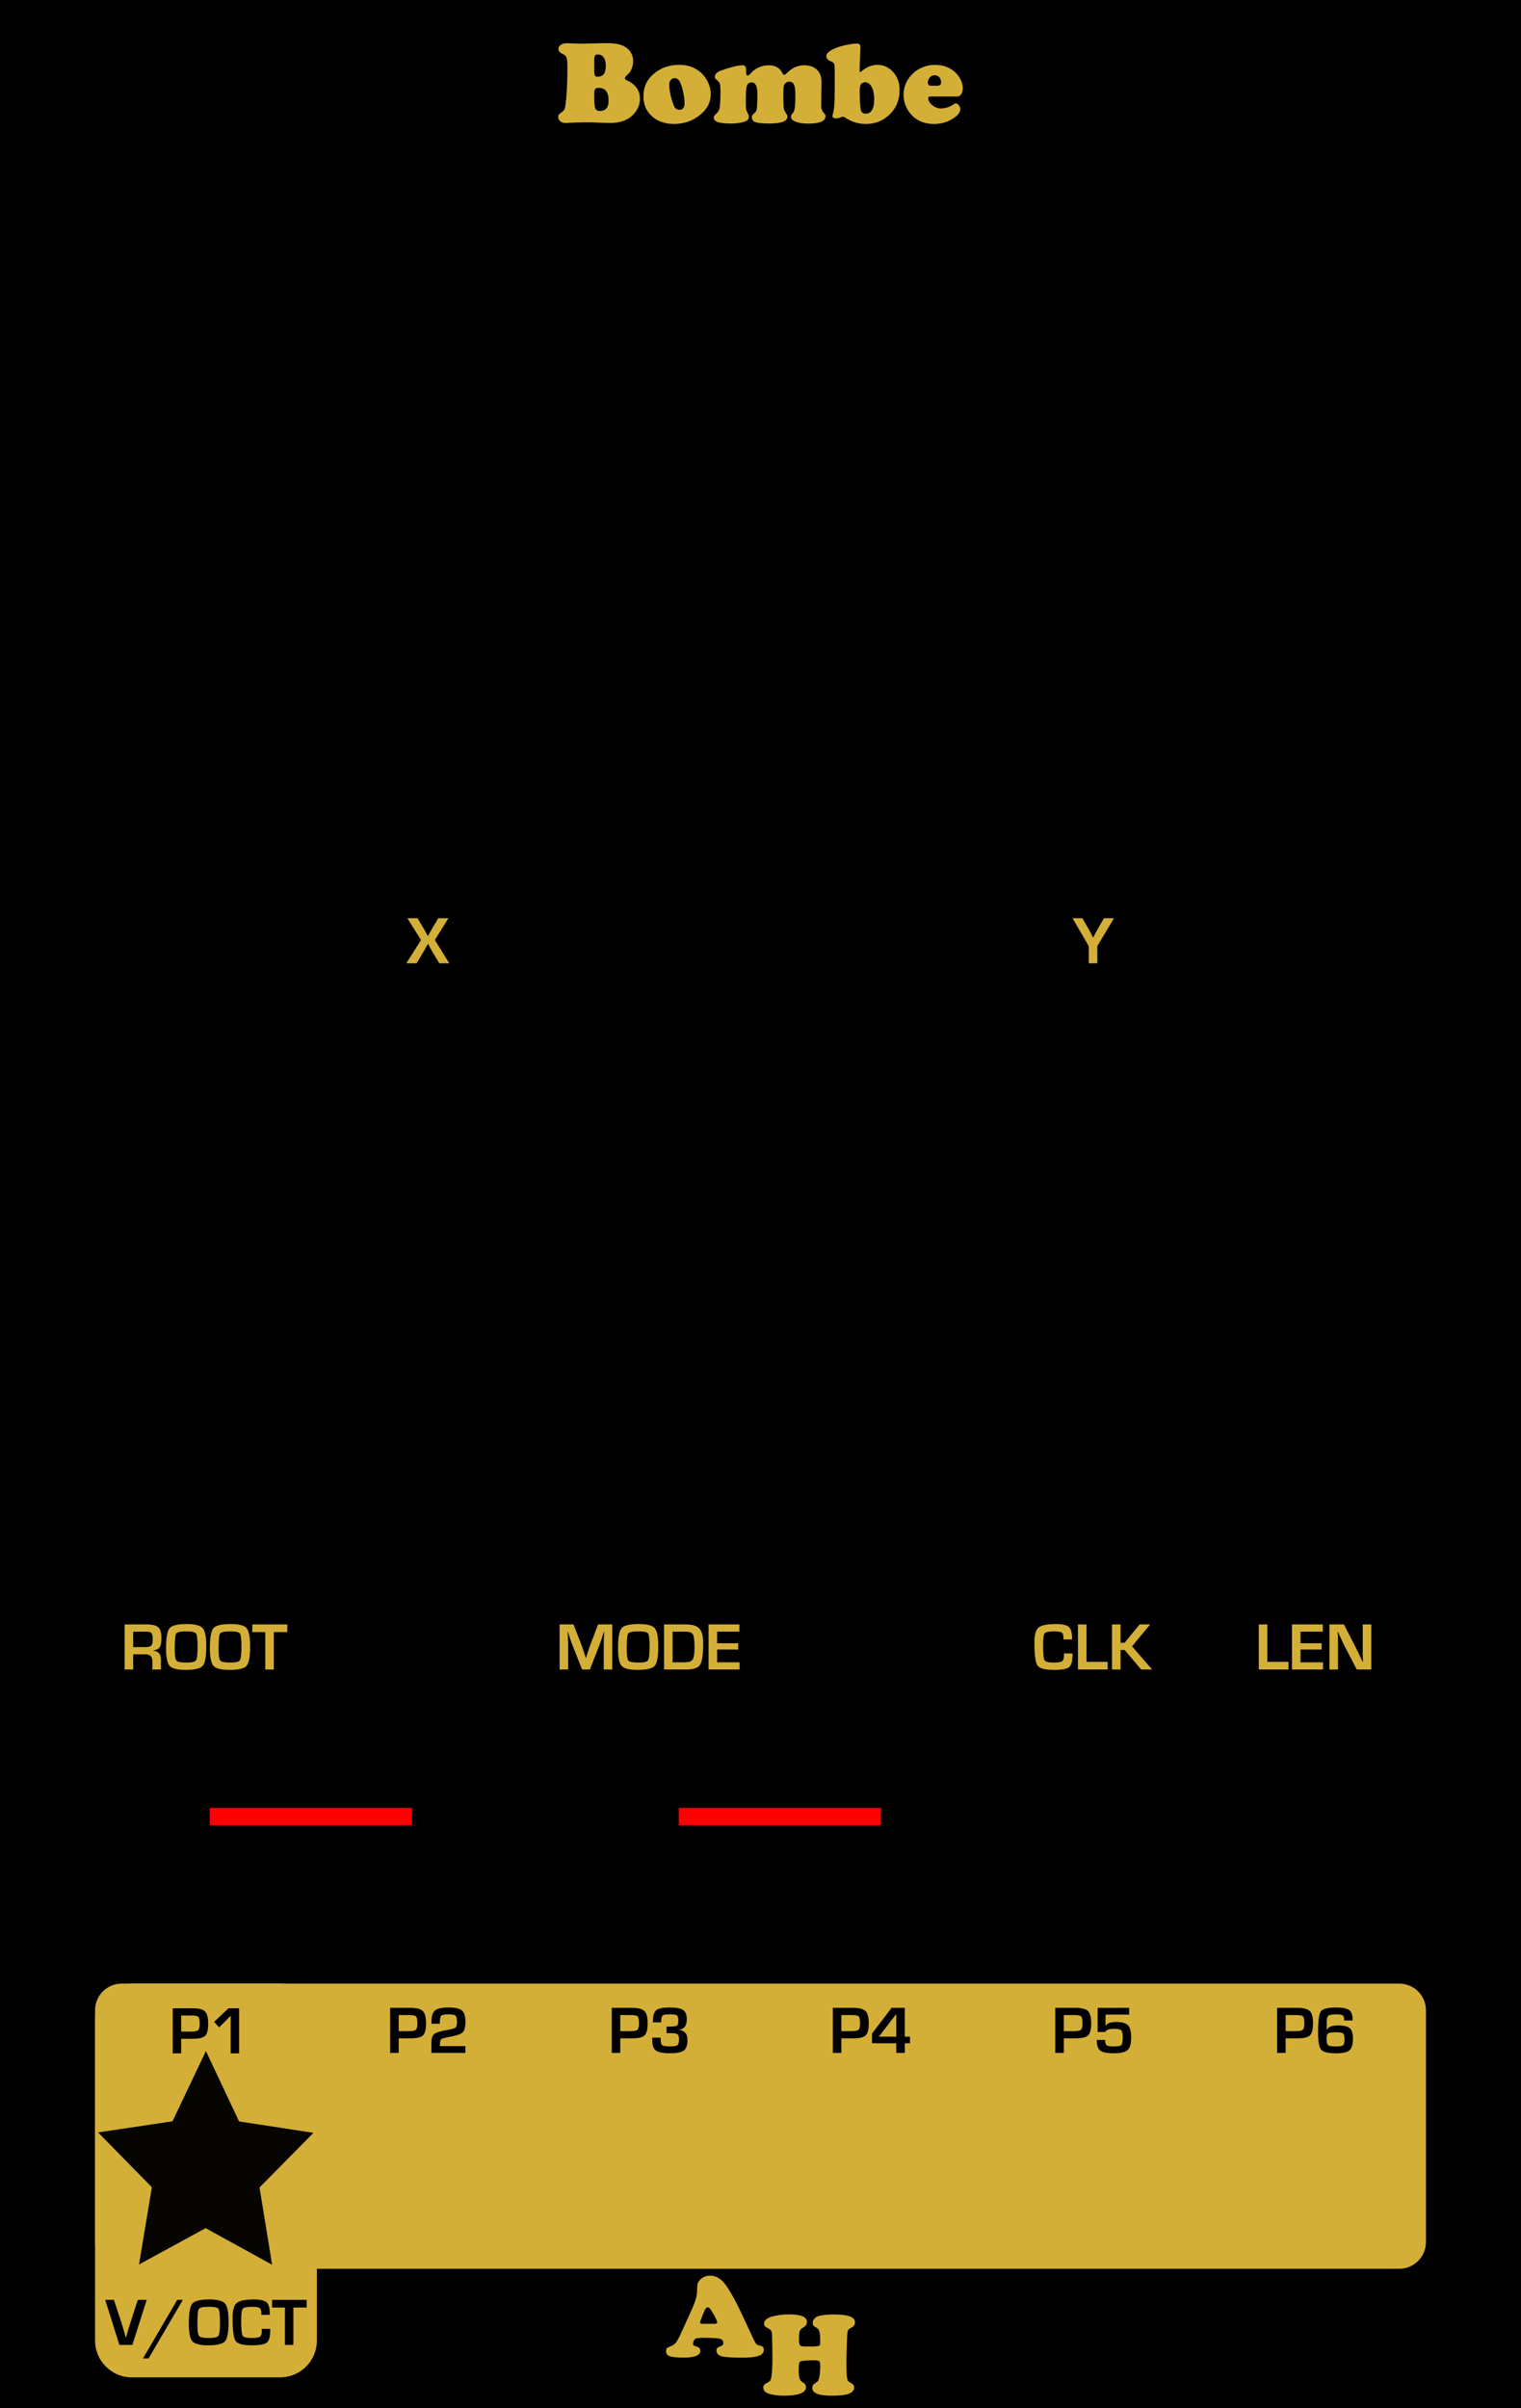 <?xml version="1.0" encoding="UTF-8" standalone="no"?>
<!-- Created with Inkscape (http://www.inkscape.org/) -->

<svg
   xmlns:osb="http://www.openswatchbook.org/uri/2009/osb"
   xmlns:dc="http://purl.org/dc/elements/1.1/"
   xmlns:cc="http://creativecommons.org/ns#"
   xmlns:rdf="http://www.w3.org/1999/02/22-rdf-syntax-ns#"
   xmlns:svg="http://www.w3.org/2000/svg"
   xmlns="http://www.w3.org/2000/svg"
   xmlns:sodipodi="http://sodipodi.sourceforge.net/DTD/sodipodi-0.dtd"
   xmlns:inkscape="http://www.inkscape.org/namespaces/inkscape"
   width="240"
   height="380"
   id="svg11791"
   version="1.1"
   inkscape:version="0.92.3 (2405546, 2018-03-11)"
   sodipodi:docname="Bombe.svg"
   inkscape:export-filename="/home/vortico/src/cpp/VCV/Rack/plugins/Befaco/res/Rampage.png"
   inkscape:export-xdpi="80.124367"
   inkscape:export-ydpi="80.124367">
  <defs
     id="defs3">
    <inkscape:path-effect
       effect="spiro"
       id="path-effect17358"
       is_visible="true" />
    <inkscape:path-effect
       effect="spiro"
       id="path-effect17354"
       is_visible="true" />
    <inkscape:path-effect
       effect="spiro"
       id="path-effect6052"
       is_visible="true" />
    <inkscape:path-effect
       is_visible="true"
       id="path-effect6050"
       effect="spiro" />
    <inkscape:path-effect
       effect="spiro"
       id="path-effect6048"
       is_visible="true" />
    <inkscape:path-effect
       is_visible="true"
       id="path-effect6046"
       effect="spiro" />
    <inkscape:path-effect
       effect="spiro"
       id="path-effect4979"
       is_visible="true" />
    <inkscape:path-effect
       is_visible="true"
       id="path-effect4977"
       effect="spiro" />
    <inkscape:path-effect
       effect="spiro"
       id="path-effect4975"
       is_visible="true" />
    <inkscape:path-effect
       is_visible="true"
       id="path-effect4973"
       effect="spiro" />
    <inkscape:path-effect
       is_visible="true"
       id="path-effect7776"
       effect="spiro" />
    <inkscape:path-effect
       effect="spiro"
       id="path-effect7772"
       is_visible="true" />
    <inkscape:path-effect
       is_visible="true"
       id="path-effect7768"
       effect="spiro" />
    <marker
       inkscape:stockid="DotM"
       orient="auto"
       refY="0"
       refX="0"
       id="DotM"
       style="overflow:visible">
      <path
         id="path4782"
         d="m -2.5,-1 c 0,2.76 -2.24,5 -5,5 -2.76,0 -5,-2.24 -5,-5 0,-2.76 2.24,-5 5,-5 2.76,0 5,2.24 5,5 z"
         style="fill-rule:evenodd;stroke:#000000;stroke-width:1pt"
         transform="matrix(0.4,0,0,0.4,2.96,0.4)"
         inkscape:connector-curvature="0" />
    </marker>
    <marker
       inkscape:stockid="Arrow1Sstart"
       orient="auto"
       refY="0"
       refX="0"
       id="Arrow1Sstart"
       style="overflow:visible">
      <path
         id="path4730"
         d="M 0,0 5,-5 -12.5,0 5,5 Z"
         style="fill-rule:evenodd;stroke:#000000;stroke-width:1pt"
         transform="matrix(0.2,0,0,0.2,1.2,0)"
         inkscape:connector-curvature="0" />
    </marker>
    <marker
       inkscape:stockid="Arrow2Mend"
       orient="auto"
       refY="0"
       refX="0"
       id="Arrow2Mend"
       style="overflow:visible">
      <path
         id="path5158"
         style="fill-rule:evenodd;stroke-width:0.625;stroke-linejoin:round"
         d="M 8.719,4.034 -2.207,0.016 8.719,-4.002 c -1.745,2.372 -1.735,5.617 -6e-7,8.035 z"
         transform="scale(-0.6)"
         inkscape:connector-curvature="0" />
    </marker>
    <marker
       inkscape:stockid="Arrow2Mstart"
       orient="auto"
       refY="0"
       refX="0"
       id="Arrow2Mstart"
       style="overflow:visible">
      <path
         id="path5155"
         style="fill-rule:evenodd;stroke-width:0.625;stroke-linejoin:round"
         d="M 8.719,4.034 -2.207,0.016 8.719,-4.002 c -1.745,2.372 -1.735,5.617 -6e-7,8.035 z"
         transform="scale(0.6)"
         inkscape:connector-curvature="0" />
    </marker>
    <inkscape:path-effect
       is_visible="true"
       id="path-effect3865"
       effect="spiro" />
    <inkscape:path-effect
       effect="spiro"
       id="path-effect3861"
       is_visible="true" />
    <inkscape:path-effect
       is_visible="true"
       id="path-effect3857"
       effect="spiro" />
    <inkscape:path-effect
       effect="spiro"
       id="path-effect3849"
       is_visible="true" />
    <marker
       inkscape:stockid="Arrow1Mstart"
       orient="auto"
       refY="0"
       refX="0"
       id="Arrow1Mstart"
       style="overflow:visible">
      <path
         id="path6730"
         d="M 0,0 5,-5 -12.5,0 5,5 Z"
         style="fill-rule:evenodd;stroke:#000000;stroke-width:1pt"
         transform="matrix(0.4,0,0,0.4,4,0)"
         inkscape:connector-curvature="0" />
    </marker>
    <marker
       inkscape:stockid="TriangleOutM"
       orient="auto"
       refY="0"
       refX="0"
       id="TriangleOutM"
       style="overflow:visible">
      <path
         id="path6869"
         d="M 5.77,0 -2.88,5 V -5 Z"
         style="fill-rule:evenodd;stroke:#000000;stroke-width:1pt"
         transform="scale(0.4)"
         inkscape:connector-curvature="0" />
    </marker>
    <marker
       inkscape:stockid="TriangleOutS"
       orient="auto"
       refY="0"
       refX="0"
       id="TriangleOutS"
       style="overflow:visible">
      <path
         id="path6872"
         d="M 5.77,0 -2.88,5 V -5 Z"
         style="fill-rule:evenodd;stroke:#000000;stroke-width:1pt"
         transform="scale(0.2)"
         inkscape:connector-curvature="0" />
    </marker>
    <marker
       inkscape:stockid="SquareL"
       orient="auto"
       refY="0"
       refX="0"
       id="SquareL"
       style="overflow:visible">
      <path
         id="path7539"
         d="M -5,-5 V 5 H 5 V -5 Z"
         style="fill-rule:evenodd;stroke:#000000;stroke-width:1pt"
         transform="scale(0.8)"
         inkscape:connector-curvature="0" />
    </marker>
    <marker
       inkscape:stockid="Arrow1Send"
       orient="auto"
       refY="0"
       refX="0"
       id="Arrow1Send"
       style="overflow:visible">
      <path
         id="path6739"
         d="M 0,0 5,-5 -12.5,0 5,5 Z"
         style="fill-rule:evenodd;stroke:#000000;stroke-width:1pt"
         transform="matrix(-0.2,0,0,-0.2,-1.2,0)"
         inkscape:connector-curvature="0" />
    </marker>
    <marker
       inkscape:stockid="Arrow1Mend"
       orient="auto"
       refY="0"
       refX="0"
       id="Arrow1Mend"
       style="overflow:visible">
      <path
         id="path6733"
         d="M 0,0 5,-5 -12.5,0 5,5 Z"
         style="fill-rule:evenodd;stroke:#000000;stroke-width:1pt"
         transform="matrix(-0.4,0,0,-0.4,-4,0)"
         inkscape:connector-curvature="0" />
    </marker>
    <marker
       inkscape:stockid="Arrow1Lend"
       orient="auto"
       refY="0"
       refX="0"
       id="Arrow1Lend"
       style="overflow:visible">
      <path
         id="path6727"
         d="M 0,0 5,-5 -12.5,0 5,5 Z"
         style="fill-rule:evenodd;stroke:#000000;stroke-width:1pt"
         transform="matrix(-0.8,0,0,-0.8,-10,0)"
         inkscape:connector-curvature="0" />
    </marker>
    <filter
       inkscape:menu-tooltip="Detect horizontal color edges in object"
       inkscape:menu="Image effects"
       height="1"
       width="1"
       y="0"
       x="0"
       inkscape:label="Horizontal edge detect"
       id="filter3998"
       style="color-interpolation-filters:sRGB">
      <feConvolveMatrix
         order="3 3"
         kernelMatrix="0 1 0 0 -2 0 0 1 0"
         in="SourceGraphic"
         divisor="1"
         targetX="1"
         targetY="1"
         preserveAlpha="true"
         result="result0"
         bias="0"
         id="feConvolveMatrix4000" />
    </filter>
    <filter
       inkscape:menu-tooltip="Increase or decrease lightness and contrast"
       inkscape:menu="Color"
       inkscape:label="Lightness-Contrast"
       height="1"
       width="1"
       y="0"
       x="0"
       id="filter3286"
       style="color-interpolation-filters:sRGB">
      <feFlood
         flood-color="rgb(128,128,128)"
         flood-opacity="0"
         result="result1"
         id="feFlood3288" />
      <feBlend
         result="result2"
         mode="normal"
         in2="SourceGraphic"
         id="feBlend3290" />
      <feComposite
         k4="0"
         k3="0"
         k1="0"
         result="result3"
         operator="arithmetic"
         k2="1"
         in2="SourceGraphic"
         id="feComposite3292" />
      <feComposite
         operator="in"
         in2="SourceGraphic"
         id="feComposite3294" />
    </filter>
    <clipPath
       clipPathUnits="userSpaceOnUse"
       id="clipPath6603">
      <path
         inkscape:connector-curvature="0"
         d="M 402,402 H 9515 V 13631 H 402 Z"
         id="path6605"
         style="clip-rule:evenodd" />
    </clipPath>
    <clipPath
       clipPathUnits="userSpaceOnUse"
       id="clipPath6613">
      <path
         inkscape:connector-curvature="0"
         d="M 402,402 H 9515 V 13631 H 402 Z"
         id="path6615"
         style="clip-rule:evenodd" />
    </clipPath>
    <clipPath
       clipPathUnits="userSpaceOnUse"
       id="clipPath6619">
      <path
         inkscape:connector-curvature="0"
         d="M 614,402 H 9303 V 6057 H 614 Z"
         id="path6621"
         style="clip-rule:evenodd" />
    </clipPath>
    <clipPath
       clipPathUnits="userSpaceOnUse"
       id="clipPath6290">
      <path
         inkscape:connector-curvature="0"
         d="M 402,402 H 9515 V 13631 H 402 Z"
         id="path6292"
         style="clip-rule:evenodd" />
    </clipPath>
    <clipPath
       clipPathUnits="userSpaceOnUse"
       id="clipPath6300">
      <path
         inkscape:connector-curvature="0"
         d="M 402,402 H 9515 V 13631 H 402 Z"
         id="path6302"
         style="clip-rule:evenodd" />
    </clipPath>
    <clipPath
       clipPathUnits="userSpaceOnUse"
       id="clipPath6306">
      <path
         inkscape:connector-curvature="0"
         d="M 614,402 H 9303 V 6655 H 614 Z"
         id="path6308"
         style="clip-rule:evenodd" />
    </clipPath>
    <clipPath
       clipPathUnits="userSpaceOnUse"
       id="clipPath5977">
      <path
         inkscape:connector-curvature="0"
         d="M 402,402 H 9515 V 13631 H 402 Z"
         id="path5979"
         style="clip-rule:evenodd" />
    </clipPath>
    <clipPath
       clipPathUnits="userSpaceOnUse"
       id="clipPath5987">
      <path
         inkscape:connector-curvature="0"
         d="M 402,402 H 9515 V 13631 H 402 Z"
         id="path5989"
         style="clip-rule:evenodd" />
    </clipPath>
    <clipPath
       clipPathUnits="userSpaceOnUse"
       id="clipPath5993">
      <path
         inkscape:connector-curvature="0"
         d="M 614,402 H 9303 V 6645 H 614 Z"
         id="path5995"
         style="clip-rule:evenodd" />
    </clipPath>
    <clipPath
       clipPathUnits="userSpaceOnUse"
       id="clipPath5664">
      <path
         inkscape:connector-curvature="0"
         d="M 402,402 H 9515 V 13631 H 402 Z"
         id="path5666"
         style="clip-rule:evenodd" />
    </clipPath>
    <clipPath
       clipPathUnits="userSpaceOnUse"
       id="clipPath5674">
      <path
         inkscape:connector-curvature="0"
         d="M 402,402 H 9515 V 13631 H 402 Z"
         id="path5676"
         style="clip-rule:evenodd" />
    </clipPath>
    <clipPath
       clipPathUnits="userSpaceOnUse"
       id="clipPath5680">
      <path
         inkscape:connector-curvature="0"
         d="M 614,402 H 9303 V 6655 H 614 Z"
         id="path5682"
         style="clip-rule:evenodd" />
    </clipPath>
    <clipPath
       clipPathUnits="userSpaceOnUse"
       id="clipPath5363">
      <path
         inkscape:connector-curvature="0"
         d="M 402,402 H 9515 V 13631 H 402 Z"
         id="path5365"
         style="clip-rule:evenodd" />
    </clipPath>
    <clipPath
       clipPathUnits="userSpaceOnUse"
       id="clipPath5373">
      <path
         inkscape:connector-curvature="0"
         d="M 402,402 H 9515 V 13631 H 402 Z"
         id="path5375"
         style="clip-rule:evenodd" />
    </clipPath>
    <clipPath
       clipPathUnits="userSpaceOnUse"
       id="clipPath5379">
      <path
         inkscape:connector-curvature="0"
         d="M 614,402 H 9303 V 6051 H 614 Z"
         id="path5381"
         style="clip-rule:evenodd" />
    </clipPath>
    <clipPath
       clipPathUnits="userSpaceOnUse"
       id="clipPath5062">
      <path
         inkscape:connector-curvature="0"
         d="M 402,402 H 9515 V 13631 H 402 Z"
         id="path5064"
         style="clip-rule:evenodd" />
    </clipPath>
    <clipPath
       clipPathUnits="userSpaceOnUse"
       id="clipPath5072">
      <path
         inkscape:connector-curvature="0"
         d="M 402,402 H 9515 V 13631 H 402 Z"
         id="path5074"
         style="clip-rule:evenodd" />
    </clipPath>
    <clipPath
       clipPathUnits="userSpaceOnUse"
       id="clipPath5078">
      <path
         inkscape:connector-curvature="0"
         d="M 614,402 H 9303 V 6051 H 614 Z"
         id="path5080"
         style="clip-rule:evenodd" />
    </clipPath>
    <clipPath
       clipPathUnits="userSpaceOnUse"
       id="clipPath4761">
      <path
         inkscape:connector-curvature="0"
         d="M 402,402 H 9515 V 13631 H 402 Z"
         id="path4763"
         style="clip-rule:evenodd" />
    </clipPath>
    <clipPath
       clipPathUnits="userSpaceOnUse"
       id="clipPath4771">
      <path
         inkscape:connector-curvature="0"
         d="M 402,402 H 9515 V 13631 H 402 Z"
         id="path4773"
         style="clip-rule:evenodd" />
    </clipPath>
    <clipPath
       clipPathUnits="userSpaceOnUse"
       id="clipPath4777">
      <path
         inkscape:connector-curvature="0"
         d="M 614,402 H 9303 V 6051 H 614 Z"
         id="path4779"
         style="clip-rule:evenodd" />
    </clipPath>
    <clipPath
       clipPathUnits="userSpaceOnUse"
       id="clipPath4159">
      <path
         inkscape:connector-curvature="0"
         d="M 402,402 H 9515 V 13631 H 402 Z"
         id="path4161"
         style="clip-rule:evenodd" />
    </clipPath>
    <clipPath
       clipPathUnits="userSpaceOnUse"
       id="clipPath4169">
      <path
         inkscape:connector-curvature="0"
         d="M 402,402 H 9515 V 13631 H 402 Z"
         id="path4171"
         style="clip-rule:evenodd" />
    </clipPath>
    <clipPath
       clipPathUnits="userSpaceOnUse"
       id="clipPath4175">
      <path
         inkscape:connector-curvature="0"
         d="M 614,402 H 9303 V 6051 H 614 Z"
         id="path4177"
         style="clip-rule:evenodd" />
    </clipPath>
    <inkscape:path-effect
       is_visible="true"
       id="path-effect3299"
       effect="spiro" />
    <inkscape:perspective
       id="perspective288"
       inkscape:persp3d-origin="197.0634 : 130.17555 : 1"
       inkscape:vp_z="394.1268 : 195.26332 : 1"
       inkscape:vp_y="0 : 1000 : 0"
       inkscape:vp_x="0 : 195.26332 : 1"
       sodipodi:type="inkscape:persp3d" />
    <linearGradient
       osb:paint="solid"
       id="linearGradient8170">
      <stop
         id="stop8172"
         offset="0"
         style="stop-color:#000000;stop-opacity:1;" />
    </linearGradient>
    <filter
       inkscape:menu-tooltip="Detect horizontal color edges in object"
       inkscape:menu="Image effects"
       height="1"
       width="1"
       y="0"
       x="0"
       inkscape:label="Horizontal edge detect"
       id="filter3998-0"
       style="color-interpolation-filters:sRGB">
      <feConvolveMatrix
         order="3 3"
         kernelMatrix="0 1 0 0 -2 0 0 1 0"
         in="SourceGraphic"
         divisor="1"
         targetX="1"
         targetY="1"
         preserveAlpha="true"
         result="result0"
         bias="0"
         id="feConvolveMatrix4000-2" />
    </filter>
    <filter
       inkscape:menu-tooltip="Increase or decrease lightness and contrast"
       inkscape:menu="Color"
       inkscape:label="Lightness-Contrast"
       height="1"
       width="1"
       y="0"
       x="0"
       id="filter3286-2"
       style="color-interpolation-filters:sRGB">
      <feFlood
         flood-color="rgb(128,128,128)"
         flood-opacity="0"
         result="result1"
         id="feFlood3288-2" />
      <feBlend
         result="result2"
         mode="normal"
         in2="SourceGraphic"
         id="feBlend3290-7" />
      <feComposite
         k4="0"
         k3="0"
         k1="0"
         result="result3"
         operator="arithmetic"
         k2="1"
         in2="SourceGraphic"
         id="feComposite3292-9" />
      <feComposite
         operator="in"
         in2="SourceGraphic"
         id="feComposite3294-7" />
    </filter>
    <clipPath
       clipPathUnits="userSpaceOnUse"
       id="clipPath6603-6">
      <path
         inkscape:connector-curvature="0"
         d="M 402,402 H 9515 V 13631 H 402 Z"
         id="path6605-9"
         style="clip-rule:evenodd" />
    </clipPath>
    <clipPath
       clipPathUnits="userSpaceOnUse"
       id="clipPath6613-4">
      <path
         inkscape:connector-curvature="0"
         d="M 402,402 H 9515 V 13631 H 402 Z"
         id="path6615-8"
         style="clip-rule:evenodd" />
    </clipPath>
    <clipPath
       clipPathUnits="userSpaceOnUse"
       id="clipPath6619-1">
      <path
         inkscape:connector-curvature="0"
         d="M 614,402 H 9303 V 6057 H 614 Z"
         id="path6621-7"
         style="clip-rule:evenodd" />
    </clipPath>
    <clipPath
       clipPathUnits="userSpaceOnUse"
       id="clipPath6290-7">
      <path
         inkscape:connector-curvature="0"
         d="M 402,402 H 9515 V 13631 H 402 Z"
         id="path6292-5"
         style="clip-rule:evenodd" />
    </clipPath>
    <clipPath
       clipPathUnits="userSpaceOnUse"
       id="clipPath6300-0">
      <path
         inkscape:connector-curvature="0"
         d="M 402,402 H 9515 V 13631 H 402 Z"
         id="path6302-9"
         style="clip-rule:evenodd" />
    </clipPath>
    <clipPath
       clipPathUnits="userSpaceOnUse"
       id="clipPath6306-6">
      <path
         inkscape:connector-curvature="0"
         d="M 614,402 H 9303 V 6655 H 614 Z"
         id="path6308-7"
         style="clip-rule:evenodd" />
    </clipPath>
    <clipPath
       clipPathUnits="userSpaceOnUse"
       id="clipPath5977-5">
      <path
         inkscape:connector-curvature="0"
         d="M 402,402 H 9515 V 13631 H 402 Z"
         id="path5979-9"
         style="clip-rule:evenodd" />
    </clipPath>
    <clipPath
       clipPathUnits="userSpaceOnUse"
       id="clipPath5987-8">
      <path
         inkscape:connector-curvature="0"
         d="M 402,402 H 9515 V 13631 H 402 Z"
         id="path5989-4"
         style="clip-rule:evenodd" />
    </clipPath>
    <clipPath
       clipPathUnits="userSpaceOnUse"
       id="clipPath5993-8">
      <path
         inkscape:connector-curvature="0"
         d="M 614,402 H 9303 V 6645 H 614 Z"
         id="path5995-7"
         style="clip-rule:evenodd" />
    </clipPath>
    <clipPath
       clipPathUnits="userSpaceOnUse"
       id="clipPath5664-9">
      <path
         inkscape:connector-curvature="0"
         d="M 402,402 H 9515 V 13631 H 402 Z"
         id="path5666-9"
         style="clip-rule:evenodd" />
    </clipPath>
    <clipPath
       clipPathUnits="userSpaceOnUse"
       id="clipPath5674-5">
      <path
         inkscape:connector-curvature="0"
         d="M 402,402 H 9515 V 13631 H 402 Z"
         id="path5676-5"
         style="clip-rule:evenodd" />
    </clipPath>
    <clipPath
       clipPathUnits="userSpaceOnUse"
       id="clipPath5680-8">
      <path
         inkscape:connector-curvature="0"
         d="M 614,402 H 9303 V 6655 H 614 Z"
         id="path5682-9"
         style="clip-rule:evenodd" />
    </clipPath>
    <clipPath
       clipPathUnits="userSpaceOnUse"
       id="clipPath5363-3">
      <path
         inkscape:connector-curvature="0"
         d="M 402,402 H 9515 V 13631 H 402 Z"
         id="path5365-2"
         style="clip-rule:evenodd" />
    </clipPath>
    <clipPath
       clipPathUnits="userSpaceOnUse"
       id="clipPath5373-7">
      <path
         inkscape:connector-curvature="0"
         d="M 402,402 H 9515 V 13631 H 402 Z"
         id="path5375-5"
         style="clip-rule:evenodd" />
    </clipPath>
    <clipPath
       clipPathUnits="userSpaceOnUse"
       id="clipPath5379-4">
      <path
         inkscape:connector-curvature="0"
         d="M 614,402 H 9303 V 6051 H 614 Z"
         id="path5381-8"
         style="clip-rule:evenodd" />
    </clipPath>
    <clipPath
       clipPathUnits="userSpaceOnUse"
       id="clipPath5062-2">
      <path
         inkscape:connector-curvature="0"
         d="M 402,402 H 9515 V 13631 H 402 Z"
         id="path5064-2"
         style="clip-rule:evenodd" />
    </clipPath>
    <clipPath
       clipPathUnits="userSpaceOnUse"
       id="clipPath5072-4">
      <path
         inkscape:connector-curvature="0"
         d="M 402,402 H 9515 V 13631 H 402 Z"
         id="path5074-9"
         style="clip-rule:evenodd" />
    </clipPath>
    <clipPath
       clipPathUnits="userSpaceOnUse"
       id="clipPath5078-8">
      <path
         inkscape:connector-curvature="0"
         d="M 614,402 H 9303 V 6051 H 614 Z"
         id="path5080-7"
         style="clip-rule:evenodd" />
    </clipPath>
    <clipPath
       clipPathUnits="userSpaceOnUse"
       id="clipPath4761-5">
      <path
         inkscape:connector-curvature="0"
         d="M 402,402 H 9515 V 13631 H 402 Z"
         id="path4763-2"
         style="clip-rule:evenodd" />
    </clipPath>
    <clipPath
       clipPathUnits="userSpaceOnUse"
       id="clipPath4771-1">
      <path
         inkscape:connector-curvature="0"
         d="M 402,402 H 9515 V 13631 H 402 Z"
         id="path4773-7"
         style="clip-rule:evenodd" />
    </clipPath>
    <clipPath
       clipPathUnits="userSpaceOnUse"
       id="clipPath4777-0">
      <path
         inkscape:connector-curvature="0"
         d="M 614,402 H 9303 V 6051 H 614 Z"
         id="path4779-9"
         style="clip-rule:evenodd" />
    </clipPath>
    <clipPath
       clipPathUnits="userSpaceOnUse"
       id="clipPath4159-1">
      <path
         inkscape:connector-curvature="0"
         d="M 402,402 H 9515 V 13631 H 402 Z"
         id="path4161-2"
         style="clip-rule:evenodd" />
    </clipPath>
    <clipPath
       clipPathUnits="userSpaceOnUse"
       id="clipPath4169-5">
      <path
         inkscape:connector-curvature="0"
         d="M 402,402 H 9515 V 13631 H 402 Z"
         id="path4171-5"
         style="clip-rule:evenodd" />
    </clipPath>
    <clipPath
       clipPathUnits="userSpaceOnUse"
       id="clipPath4175-8">
      <path
         inkscape:connector-curvature="0"
         d="M 614,402 H 9303 V 6051 H 614 Z"
         id="path4177-8"
         style="clip-rule:evenodd" />
    </clipPath>
    <inkscape:path-effect
       is_visible="true"
       id="path-effect3299-3"
       effect="spiro" />
    <inkscape:perspective
       id="perspective288-2"
       inkscape:persp3d-origin="197.0634 : 130.17555 : 1"
       inkscape:vp_z="394.1268 : 195.26332 : 1"
       inkscape:vp_y="0 : 1000 : 0"
       inkscape:vp_x="0 : 195.26332 : 1"
       sodipodi:type="inkscape:persp3d" />
    <linearGradient
       osb:paint="solid"
       id="linearGradient8170-5">
      <stop
         id="stop8172-0"
         offset="0"
         style="stop-color:#000000;stop-opacity:1;" />
    </linearGradient>
    <clipPath
       id="clip89">
      <rect
         id="rect4864"
         height="19"
         width="18"
         x="0"
         y="0" />
    </clipPath>
    <clipPath
       id="clip90">
      <path
         id="path4861"
         d="m 0.898,0.129 h 16.25 v 17.883 h -16.25 z m 0,0"
         inkscape:connector-curvature="0" />
    </clipPath>
    <mask
       id="mask44">
      <g
         transform="matrix(0.265,0,0,0.265,89.359,128.578)"
         id="g4858"
         style="filter:url(#alpha)">
        <rect
           id="rect4856"
           style="fill:#000000;fill-opacity:0.15;stroke:none"
           height="3351.5"
           width="3052.87"
           y="0"
           x="0" />
      </g>
    </mask>
    <filter
       height="1"
       width="1"
       y="0"
       x="0"
       filterUnits="objectBoundingBox"
       id="alpha">
      <feColorMatrix
         id="feColorMatrix4149"
         values="0 0 0 0 1 0 0 0 0 1 0 0 0 0 1 0 0 0 1 0"
         in="SourceGraphic"
         type="matrix" />
    </filter>
    <clipPath
       id="clipPath17821">
      <rect
         id="rect17819"
         height="19"
         width="18"
         x="0"
         y="0" />
    </clipPath>
    <clipPath
       id="clipPath17825">
      <path
         id="path17823"
         d="m 0.898,0.129 h 16.25 v 17.883 h -16.25 z m 0,0"
         inkscape:connector-curvature="0" />
    </clipPath>
    <clipPath
       id="clip87">
      <rect
         id="rect4848"
         height="26"
         width="24"
         x="0"
         y="0" />
    </clipPath>
    <clipPath
       id="clip88">
      <path
         id="path4845"
         d="m 0.684,0.922 h 22.68 v 24.938 H 0.684 Z m 0,0"
         inkscape:connector-curvature="0" />
    </clipPath>
    <mask
       id="mask43">
      <g
         transform="matrix(0.265,0,0,0.265,89.359,128.578)"
         id="g4842"
         style="filter:url(#alpha)">
        <rect
           id="rect4840"
           style="fill:#000000;fill-opacity:0.15;stroke:none"
           height="3351.5"
           width="3052.87"
           y="0"
           x="0" />
      </g>
    </mask>
    <filter
       height="1"
       width="1"
       y="0"
       x="0"
       filterUnits="objectBoundingBox"
       id="filter17836">
      <feColorMatrix
         id="feColorMatrix17834"
         values="0 0 0 0 1 0 0 0 0 1 0 0 0 0 1 0 0 0 1 0"
         in="SourceGraphic"
         type="matrix" />
    </filter>
    <clipPath
       id="clipPath17840">
      <rect
         id="rect17838"
         height="26"
         width="24"
         x="0"
         y="0" />
    </clipPath>
    <clipPath
       id="clipPath17844">
      <path
         id="path17842"
         d="m 0.684,0.922 h 22.68 v 24.938 H 0.684 Z m 0,0"
         inkscape:connector-curvature="0" />
    </clipPath>
    <filter
       inkscape:collect="always"
       style="color-interpolation-filters:sRGB"
       id="filter3933-6"
       x="-0.014"
       width="1.027"
       y="-0.011"
       height="1.021">
      <feGaussianBlur
         inkscape:collect="always"
         stdDeviation="0.2"
         id="feGaussianBlur3935-4" />
    </filter>
  </defs>
  <sodipodi:namedview
     inkscape:document-units="mm"
     id="base"
     pagecolor="#ff2bcb"
     bordercolor="#666666"
     borderopacity="1.0"
     inkscape:pageopacity="0"
     inkscape:pageshadow="2"
     inkscape:zoom="2.1657895"
     inkscape:cx="125.07898"
     inkscape:cy="42.247875"
     inkscape:current-layer="layer2"
     showgrid="false"
     units="mm"
     inkscape:window-width="5021"
     inkscape:window-height="2126"
     inkscape:window-x="129"
     inkscape:window-y="-11"
     inkscape:window-maximized="1"
     showguides="false"
     inkscape:guide-bbox="true"
     inkscape:showpageshadow="false"
     inkscape:snap-global="true"
     showborder="true"
     fit-margin-top="0"
     fit-margin-left="0"
     fit-margin-right="0"
     fit-margin-bottom="0"
     inkscape:pagecheckerboard="true"
     inkscape:snap-bbox="true"
     inkscape:bbox-nodes="true"
     inkscape:snap-page="true"
     objecttolerance="1"
     inkscape:measure-start="197.292,291.166"
     inkscape:measure-end="194.893,281.145">
    <sodipodi:guide
       orientation="0,1"
       position="179.137,29.544"
       id="guide3097"
       inkscape:locked="false" />
    <sodipodi:guide
       orientation="0,1"
       position="-70.41,-0.574"
       id="guide3998"
       inkscape:locked="false" />
    <sodipodi:guide
       position="12.758,422.851"
       orientation="0,1"
       id="guide4009"
       inkscape:locked="false" />
    <sodipodi:guide
       orientation="0,1"
       position="34.385,444.111"
       id="guide20110"
       inkscape:locked="false" />
    <sodipodi:guide
       orientation="0,1"
       position="176.646,10.056"
       id="guide20175"
       inkscape:locked="false" />
    <sodipodi:guide
       orientation="1,0"
       position="161.764,290.667"
       id="guide10561"
       inkscape:locked="false" />
    <sodipodi:guide
       orientation="1,0"
       position="0.012,-102.574"
       id="guide10593"
       inkscape:locked="false" />
    <sodipodi:guide
       orientation="0,1"
       position="-219.036,454.387"
       id="guide7389"
       inkscape:locked="false" />
    <inkscape:grid
       type="xygrid"
       id="grid5807"
       empspacing="5"
       visible="true"
       enabled="true"
       snapvisiblegridlinesonly="true"
       originx="0.012"
       originy="-0.574" />
    <sodipodi:guide
       orientation="0,1"
       position="166.845,206.001"
       id="guide4976"
       inkscape:locked="false" />
    <sodipodi:guide
       orientation="1,0"
       position="137.598,205.457"
       id="guide4978"
       inkscape:locked="false" />
    <sodipodi:guide
       orientation="1,0"
       position="185.929,205.382"
       id="guide4980"
       inkscape:locked="false" />
    <sodipodi:guide
       orientation="0,1"
       position="123.449,252.064"
       id="guide4982"
       inkscape:locked="false" />
    <sodipodi:guide
       orientation="1,0"
       position="200.917,251.758"
       id="guide4984"
       inkscape:locked="false" />
    <sodipodi:guide
       orientation="1,0"
       position="122.61,250.239"
       id="guide4986"
       inkscape:locked="false" />
    <sodipodi:guide
       orientation="0,1"
       position="162.043,280.41"
       id="guide4988"
       inkscape:locked="false" />
    <sodipodi:guide
       orientation="0,1"
       position="154.167,229.741"
       id="guide4990"
       inkscape:locked="false" />
    <sodipodi:guide
       orientation="1,0"
       position="154.723,229.009"
       id="guide4992"
       inkscape:locked="false" />
    <sodipodi:guide
       orientation="0,1"
       position="151.222,243.029"
       id="guide4994"
       inkscape:locked="false" />
    <sodipodi:guide
       orientation="1,0"
       position="150.376,241.411"
       id="guide4996"
       inkscape:locked="false" />
    <sodipodi:guide
       orientation="1,0"
       position="173.216,241.577"
       id="guide4998"
       inkscape:locked="false" />
    <sodipodi:guide
       orientation="0,1"
       position="162.539,251.355"
       id="guide5000"
       inkscape:locked="false" />
    <sodipodi:guide
       orientation="1,0"
       position="168.843,229.054"
       id="guide5002"
       inkscape:locked="false" />
    <sodipodi:guide
       orientation="1,0"
       position="28.358,52.459"
       id="guide5010"
       inkscape:locked="false" />
    <sodipodi:guide
       orientation="1,0"
       position="2951.587,-82.598"
       id="guide5012"
       inkscape:locked="false" />
    <sodipodi:guide
       orientation="1,0"
       position="298.713,-76.941"
       id="guide5014"
       inkscape:locked="false" />
    <sodipodi:guide
       orientation="0,1"
       position="46.699,49.032"
       id="guide5016"
       inkscape:locked="false" />
    <sodipodi:guide
       orientation="1,0"
       position="96.39,-8.352"
       id="guide5018"
       inkscape:locked="false" />
    <sodipodi:guide
       orientation="1,0"
       position="227.138,108.321"
       id="guide5020"
       inkscape:locked="false" />
    <sodipodi:guide
       orientation="1,0"
       position="60.602,66.049"
       id="guide5022"
       inkscape:locked="false" />
    <sodipodi:guide
       orientation="1,0"
       position="262.925,92.964"
       id="guide5024"
       inkscape:locked="false" />
    <sodipodi:guide
       orientation="0,1"
       position="275.752,83.757"
       id="guide5026"
       inkscape:locked="false" />
    <sodipodi:guide
       orientation="0,1"
       position="152.342,92.792"
       id="guide5028"
       inkscape:locked="false" />
    <sodipodi:guide
       orientation="0,1"
       position="112.28,118.304"
       id="guide5030"
       inkscape:locked="false" />
    <sodipodi:guide
       orientation="0,1"
       position="153.545,150.903"
       id="guide5032"
       inkscape:locked="false" />
    <sodipodi:guide
       orientation="1,0"
       position="139.972,49.676"
       id="guide3840"
       inkscape:locked="false" />
    <sodipodi:guide
       orientation="1,0"
       position="183.555,59.926"
       id="guide3842"
       inkscape:locked="false" />
    <sodipodi:guide
       orientation="0,1"
       position="21.711,77.591"
       id="guide3844"
       inkscape:locked="false" />
    <sodipodi:guide
       orientation="0,1"
       position="189.512,343.127"
       id="guide3856"
       inkscape:locked="false" />
    <sodipodi:guide
       orientation="0,1"
       position="198.387,341.001"
       id="guide3858"
       inkscape:locked="false" />
    <sodipodi:guide
       orientation="0,1"
       position="68.071,331.08"
       id="guide3860"
       inkscape:locked="false" />
    <sodipodi:guide
       orientation="1,0"
       position="77.965,137.135"
       id="guide3862"
       inkscape:locked="false" />
    <sodipodi:guide
       orientation="1,0"
       position="245.563,389.042"
       id="guide3864"
       inkscape:locked="false" />
    <sodipodi:guide
       orientation="1,0"
       position="103.122,320.301"
       id="guide3866"
       inkscape:locked="false" />
    <sodipodi:guide
       orientation="1,0"
       position="48.13,307.232"
       id="guide3870"
       inkscape:locked="false" />
    <sodipodi:guide
       orientation="1,0"
       position="275.398,294.926"
       id="guide3872"
       inkscape:locked="false" />
    <sodipodi:guide
       orientation="0,1"
       position="210.637,396.808"
       id="guide4708"
       inkscape:locked="false" />
    <sodipodi:guide
       orientation="0,1"
       position="96.532,395.568"
       id="guide4710"
       inkscape:locked="false" />
    <sodipodi:guide
       orientation="1,0"
       position="323.516,-147.574"
       id="guide4712"
       inkscape:locked="false" />
    <sodipodi:guide
       orientation="0,1"
       position="53.575,403.363"
       id="guide4714"
       inkscape:locked="false" />
    <sodipodi:guide
       orientation="1,0"
       position="32.504,-26.199"
       id="guide4716"
       inkscape:locked="false" />
    <sodipodi:guide
       orientation="1,0"
       position="291.024,381.676"
       id="guide4718"
       inkscape:locked="false" />
    <sodipodi:guide
       orientation="1,0"
       position="130.264,373.426"
       id="guide4720"
       inkscape:locked="false" />
    <sodipodi:guide
       orientation="1,0"
       position="193.264,372.071"
       id="guide4722"
       inkscape:locked="false" />
    <sodipodi:guide
       orientation="1,0"
       position="220.405,378.435"
       id="guide4736"
       inkscape:locked="false" />
    <sodipodi:guide
       orientation="1,0"
       position="295.295,289.981"
       id="guide3922"
       inkscape:locked="false" />
    <sodipodi:guide
       orientation="0,1"
       position="13.512,225.135"
       id="guide3930"
       inkscape:locked="false" />
    <sodipodi:guide
       orientation="1,0"
       position="24.815,-12.595"
       id="guide4930"
       inkscape:locked="false" />
    <sodipodi:guide
       orientation="1,0"
       position="285.012,-22.074"
       id="guide4767"
       inkscape:locked="false" />
  </sodipodi:namedview>
  <g
     inkscape:groupmode="layer"
     id="layer2"
     inkscape:label="Graficos"
     style="display:inline"
     transform="translate(0.012,-74.387)">
    <path
       style="fill:#000000;fill-opacity:1;stroke-width:16.21"
       d="M -0.012,74.387 H 239.988 V 454.387 H -0.012 Z"
       id="rect7953" />
    <g
       style="font-style:normal;font-variant:normal;font-weight:bold;font-stretch:condensed;font-size:24px;line-height:125%;font-family:Miso;-inkscape-font-specification:'Miso Bold Condensed';letter-spacing:-0.06px;word-spacing:0px;fill:#000000;fill-opacity:1;stroke:none"
       id="text4395"
       transform="matrix(0.835,0,0,0.835,-0.002,75.142)" />
    <g
       transform="matrix(0.835,0,0,0.835,-0.002,76.325)"
       style="font-style:normal;font-variant:normal;font-weight:normal;font-stretch:normal;font-size:16px;line-height:125%;font-family:Nasalization;-inkscape-font-specification:Nasalization;letter-spacing:0px;word-spacing:0px;fill:#000000;fill-opacity:1;stroke:none"
       id="text20106" />
    <g
       style="font-style:normal;font-variant:normal;font-weight:bold;font-stretch:condensed;font-size:14px;line-height:125%;font-family:Miso;-inkscape-font-specification:'Miso Bold Condensed';letter-spacing:-0.06px;word-spacing:0px;fill:#000000;fill-opacity:1;stroke:none"
       id="flowRoot7367"
       transform="matrix(0.835,0,0,0.835,-0.002,75.142)" />
    <g
       transform="matrix(0.835,0,0,0.835,-0.002,76.325)"
       style="font-style:normal;font-variant:normal;font-weight:bold;font-stretch:condensed;font-size:14px;line-height:125%;font-family:Miso;-inkscape-font-specification:'Miso Bold Condensed';letter-spacing:0px;word-spacing:0px;fill:#000000;fill-opacity:1;stroke:none"
       id="text10240" />
    <g
       style="display:inline;fill:#ffffff;fill-opacity:1"
       transform="matrix(0.835,0,0,0.835,-34.488,235.108)"
       id="g4020"
       inkscape:label="Corte" />
    <g
       aria-label="Bombe"
       style="font-style:normal;font-weight:normal;font-size:40px;line-height:1.25;font-family:sans-serif;letter-spacing:0px;word-spacing:0px;fill:#d4af37;fill-opacity:1;stroke:none"
       id="text7961">
      <path
         d="m 93.128,93.693 -1.221,0.009 q -1.285,0.018 -1.878,0.055 -0.529,0.046 -0.757,0.046 -0.556,0 -0.884,-0.283 -0.319,-0.283 -0.319,-0.674 0,-0.255 0.118,-0.401 0.118,-0.146 0.574,-0.456 0.264,-0.182 0.365,-0.565 0.1,-0.392 0.219,-1.668 0.173,-1.987 0.173,-4.895 0,-1.066 -0.146,-1.413 -0.137,-0.355 -0.656,-0.583 -0.602,-0.255 -0.602,-0.747 0,-0.401 0.355,-0.656 0.365,-0.255 0.93,-0.255 0.31,0 0.793,0.027 0.802,0.036 1.732,0.036 0.684,0 2.689,-0.055 0.629,-0.018 1.139,-0.018 1.212,0 1.951,0.201 0.747,0.191 1.294,0.656 0.893,0.757 0.893,2.023 0,0.629 -0.264,1.23 -0.264,0.592 -0.711,0.948 -0.319,0.255 -0.319,0.465 0,0.228 0.383,0.383 0.747,0.301 1.358,1.012 0.629,0.738 0.629,1.85 0,1.312 -0.957,2.397 -1.267,1.431 -3.746,1.431 -0.337,0 -1.659,-0.046 -1.203,-0.046 -1.477,-0.055 z m 0.629,-9.889 v 1.878 q 0,0.447 0.109,0.629 0.118,0.182 0.401,0.182 0.674,0 0.993,-0.41 0.319,-0.419 0.319,-1.303 0,-0.857 -0.328,-1.322 -0.328,-0.474 -0.93,-0.474 -0.319,0 -0.447,0.182 -0.118,0.173 -0.118,0.638 z m 0,5.25 v 0.866 q 0,1.194 0.173,1.586 0.173,0.392 0.702,0.392 1.385,0 1.385,-1.622 0,-2.023 -1.549,-2.023 -0.401,0 -0.556,0.173 -0.155,0.173 -0.155,0.629 z"
         style="font-style:normal;font-variant:normal;font-weight:normal;font-stretch:normal;font-size:18.667px;font-family:'Cooper Black';-inkscape-font-specification:'Cooper Black, Normal';font-variant-ligatures:normal;font-variant-caps:normal;font-variant-numeric:normal;font-feature-settings:normal;text-align:start;writing-mode:lr-tb;text-anchor:start;fill:#d4af37;fill-opacity:1"
         id="path1125" />
      <path
         d="m 107.191,84.615 q 1.668,0 2.926,0.866 0.902,0.62 1.449,1.613 0.565,1.039 0.565,2.169 0,1.978 -1.814,3.363 -1.732,1.322 -3.965,1.322 -2.178,0 -3.527,-1.24 -1.312,-1.203 -1.312,-3.135 0,-2.151 1.604,-3.518 1.677,-1.44 4.074,-1.44 z m -0.729,2.105 q -0.401,0 -0.647,0.301 -0.237,0.292 -0.237,0.784 0,0.547 0.201,1.495 0.21,0.939 0.492,1.668 0.283,0.747 0.921,0.747 0.811,0 0.811,-1.03 0,-0.766 -0.21,-1.741 -0.201,-0.975 -0.492,-1.586 -0.301,-0.62 -0.839,-0.638 z"
         style="font-style:normal;font-variant:normal;font-weight:normal;font-stretch:normal;font-size:18.667px;font-family:'Cooper Black';-inkscape-font-specification:'Cooper Black, Normal';font-variant-ligatures:normal;font-variant-caps:normal;font-variant-numeric:normal;font-feature-settings:normal;text-align:start;writing-mode:lr-tb;text-anchor:start;fill:#d4af37;fill-opacity:1"
         id="path1127" />
      <path
         d="m 117.199,84.688 q 0.52,0 0.52,0.738 0,0.009 0,0.155 -0.009,0.146 -0.009,0.237 0,0.492 0.292,0.492 0.155,0 0.483,-0.392 0.492,-0.565 1.24,-0.893 0.747,-0.337 1.531,-0.337 1.522,0 2.115,1.112 0.228,0.41 0.374,0.41 0.1,0 0.474,-0.365 1.185,-1.158 2.689,-1.158 1.176,0 1.923,0.647 0.784,0.674 0.784,2.023 0,0.292 -0.018,0.984 -0.018,0.237 -0.018,1.431 0,0.766 -0.009,1.076 -0.009,0.191 -0.009,0.273 0,0.583 0.365,1.021 0.219,0.264 0.264,0.355 0.055,0.082 0.055,0.228 0,1.167 -2.743,1.167 -1.212,0 -1.96,-0.292 -0.738,-0.292 -0.738,-0.766 0,-0.182 0.046,-0.273 0.055,-0.1 0.355,-0.51 0.283,-0.374 0.283,-2.488 0,-1.23 -0.173,-1.714 -0.201,-0.574 -0.802,-0.574 -0.301,0 -0.538,0.191 -0.228,0.182 -0.301,0.465 -0.082,0.328 -0.091,1.75 0.027,1.531 0.091,1.859 0.073,0.328 0.465,0.911 0.091,0.137 0.091,0.346 0,1.085 -2.835,1.085 -1.704,0 -2.297,-0.255 -0.474,-0.201 -0.474,-0.711 0,-0.228 0.055,-0.319 0.064,-0.091 0.41,-0.419 0.201,-0.191 0.255,-0.355 0.064,-0.173 0.091,-0.62 0.064,-1.003 0.064,-2.023 0,-1.786 -0.911,-1.786 -0.684,0 -0.811,0.766 -0.109,0.72 -0.109,2.06 0,1.003 0.036,1.312 0.046,0.31 0.228,0.647 0.219,0.392 0.219,0.638 0,0.592 -0.829,0.82 -0.902,0.246 -1.987,0.246 -1.404,0 -2.06,-0.219 -0.656,-0.228 -0.656,-0.711 0,-0.182 0.082,-0.31 0.091,-0.128 0.401,-0.401 0.41,-0.374 0.474,-1.03 0.1,-1.13 0.1,-2.342 0,-0.866 -0.091,-1.203 -0.082,-0.346 -0.365,-0.556 -0.273,-0.21 -0.355,-0.319 -0.073,-0.109 -0.073,-0.301 0,-0.611 0.957,-0.966 2.306,-0.829 3.454,-0.839 z"
         style="font-style:normal;font-variant:normal;font-weight:normal;font-stretch:normal;font-size:18.667px;font-family:'Cooper Black';-inkscape-font-specification:'Cooper Black, Normal';font-variant-ligatures:normal;font-variant-caps:normal;font-variant-numeric:normal;font-feature-settings:normal;text-align:start;writing-mode:lr-tb;text-anchor:start;fill:#d4af37;fill-opacity:1"
         id="path1129" />
      <path
         d="m 135.747,81.808 -0.118,3.555 q 0,0.128 0,0.201 0,0.182 0.118,0.182 0.064,0 0.365,-0.246 1.066,-0.875 2.352,-0.875 1.276,0 2.251,0.921 1.221,1.158 1.221,3.017 0,2.652 -1.978,4.238 -1.422,1.148 -3.336,1.148 -0.948,0 -1.714,-0.246 -0.757,-0.237 -1.659,-0.82 -0.137,-0.082 -0.219,-0.082 -0.1,0 -0.565,0.173 -0.237,0.091 -0.556,0.091 -0.565,0 -0.565,-0.365 0,-0.118 0.046,-0.273 0.182,-0.592 0.246,-1.467 0.064,-0.875 0.064,-2.771 v -2.516 q 0,-0.939 -0.073,-1.176 -0.073,-0.237 -0.41,-0.374 -0.474,-0.201 -0.656,-0.392 -0.182,-0.201 -0.182,-0.501 0,-0.611 1.303,-1.194 0.711,-0.31 1.768,-0.538 1.066,-0.237 1.823,-0.237 0.483,0 0.474,0.547 z m 0.784,5.56 q -0.492,0 -0.711,0.337 -0.173,0.255 -0.173,1.039 0,2.142 0.146,2.889 0.128,0.693 0.775,0.693 0.665,0 1.012,-0.565 0.346,-0.565 0.346,-1.641 0,-1.586 -0.583,-2.315 -0.337,-0.419 -0.811,-0.438 z"
         style="font-style:normal;font-variant:normal;font-weight:normal;font-stretch:normal;font-size:18.667px;font-family:'Cooper Black';-inkscape-font-specification:'Cooper Black, Normal';font-variant-ligatures:normal;font-variant-caps:normal;font-variant-numeric:normal;font-feature-settings:normal;text-align:start;writing-mode:lr-tb;text-anchor:start;fill:#d4af37;fill-opacity:1"
         id="path1131" />
      <path
         d="m 151.023,89.619 h -4.284 q -0.283,0 -0.283,0.246 0,0.592 0.638,1.121 0.647,0.52 1.385,0.52 0.438,0 0.966,-0.164 0.538,-0.173 0.884,-0.419 0.31,-0.219 0.492,-0.219 0.237,0 0.465,0.292 0.228,0.292 0.228,0.602 0,0.656 -0.82,1.267 -1.449,1.085 -3.345,1.085 -1.914,0 -3.208,-1.112 -0.629,-0.547 -1.039,-1.322 -0.538,-1.03 -0.538,-2.169 0,-1.531 0.93,-2.753 0.802,-1.057 2.042,-1.577 0.93,-0.392 2.014,-0.392 1.732,0 2.944,0.984 0.611,0.492 0.984,1.167 0.428,0.766 0.428,1.495 0,0.592 -0.246,0.975 -0.246,0.374 -0.638,0.374 z m -4.047,-1.704 h 0.921 q 0.583,0 0.583,-0.538 0,-0.492 -0.283,-0.802 -0.283,-0.31 -0.738,-0.31 -0.51,0 -0.802,0.401 -0.273,0.374 -0.273,0.757 0,0.273 0.128,0.383 0.137,0.109 0.465,0.109 z"
         style="font-style:normal;font-variant:normal;font-weight:normal;font-stretch:normal;font-size:18.667px;font-family:'Cooper Black';-inkscape-font-specification:'Cooper Black, Normal';font-variant-ligatures:normal;font-variant-caps:normal;font-variant-numeric:normal;font-feature-settings:normal;text-align:start;writing-mode:lr-tb;text-anchor:start;fill:#d4af37;fill-opacity:1"
         id="path1133" />
    </g>
    <g
       style="font-style:normal;font-weight:normal;font-size:40px;line-height:1.25;font-family:sans-serif;letter-spacing:0px;word-spacing:0px;fill:#000000;fill-opacity:1;stroke:none"
       id="text6045" />
    <g
       id="g6059"
       transform="translate(-0.883,1.5)">
      <g
         aria-label="A"
         style="font-style:normal;font-weight:normal;font-size:40px;line-height:1.25;font-family:sans-serif;letter-spacing:0px;word-spacing:0px;fill:#000000;fill-opacity:1;stroke:none"
         id="text6049">
        <path
           d="m 118.107,438.427 1.723,3.691 q 0.246,0.51 0.41,0.674 0.164,0.155 0.501,0.21 0.656,0.1 0.656,0.665 0,0.665 -0.802,0.957 -0.802,0.292 -2.625,0.292 -2.06,0 -3.053,-0.173 -0.456,-0.082 -0.729,-0.328 -0.264,-0.255 -0.264,-0.611 0,-0.273 0.137,-0.419 0.146,-0.155 0.529,-0.283 0.428,-0.146 0.428,-0.492 0,-0.611 -0.738,-0.72 -0.793,-0.109 -2.233,-0.109 -1.212,0 -1.449,0.146 -0.146,0.091 -0.255,0.328 -0.109,0.237 -0.109,0.456 0,0.201 0.073,0.264 0.082,0.055 0.51,0.191 0.556,0.164 0.556,0.656 0,1.085 -2.598,1.085 -1.477,0 -2.169,-0.201 -0.638,-0.191 -0.638,-0.839 0,-0.283 0.137,-0.438 0.146,-0.155 0.51,-0.283 0.592,-0.21 0.893,-0.583 0.31,-0.383 0.875,-1.622 l 1.285,-2.816 q 0.711,-1.549 0.948,-2.315 0.246,-0.775 0.255,-1.513 0.009,-0.784 0.091,-1.085 0.091,-0.31 0.392,-0.602 0.629,-0.638 1.604,-0.638 0.921,0 1.759,0.72 1.167,0.984 3.391,5.733 z m -6.344,1.148 h 1.786 q 0.492,0 0.492,-0.219 0,-0.301 -0.684,-1.477 -0.31,-0.538 -0.474,-0.72 -0.164,-0.182 -0.346,-0.182 -0.328,0 -0.547,0.611 -0.036,0.082 -0.264,0.647 -0.383,0.93 -0.383,1.112 0,0.228 0.419,0.228 z"
           style="font-style:normal;font-variant:normal;font-weight:normal;font-stretch:normal;font-size:18.667px;font-family:'Cooper Black';-inkscape-font-specification:'Cooper Black, Normal';font-variant-ligatures:normal;font-variant-caps:normal;font-variant-numeric:normal;font-feature-settings:normal;text-align:start;writing-mode:lr-tb;text-anchor:start;fill:#d4af37;fill-opacity:1"
           id="path1137" />
      </g>
      <g
         aria-label="H"
         style="font-style:normal;font-weight:normal;font-size:40px;line-height:1.25;font-family:sans-serif;letter-spacing:0px;word-spacing:0px;fill:#000000;fill-opacity:1;stroke:none"
         id="text6053">
        <path
           d="m 125.35,438.083 q 2.844,0 2.844,1.176 0,0.319 -0.146,0.52 -0.146,0.201 -0.556,0.447 -0.355,0.219 -0.456,0.574 -0.091,0.355 -0.091,1.44 0,0.638 0.237,0.784 0.137,0.091 0.41,0.109 0.283,0.018 1.312,0.018 0.939,0 1.167,-0.1 0.228,-0.1 0.228,-0.501 0,-1.203 -0.109,-1.677 -0.109,-0.474 -0.428,-0.647 -0.401,-0.228 -0.529,-0.383 -0.128,-0.164 -0.128,-0.428 0,-0.374 0.283,-0.674 0.283,-0.31 0.738,-0.419 0.948,-0.228 2.379,-0.228 1.677,0 2.47,0.31 0.802,0.301 0.802,0.948 0,0.547 -0.565,0.82 -0.355,0.164 -0.465,0.319 -0.109,0.146 -0.173,0.556 -0.036,0.228 -0.091,2.023 -0.055,1.796 -0.055,2.853 0,1.85 0.137,2.352 0.073,0.273 0.164,0.365 0.091,0.091 0.574,0.365 0.346,0.191 0.346,0.583 0,0.693 -0.829,1.012 -0.82,0.31 -2.671,0.31 -1.622,0 -2.397,-0.319 -0.702,-0.292 -0.702,-0.902 0,-0.52 0.538,-0.811 0.264,-0.146 0.355,-0.292 0.1,-0.146 0.191,-0.538 0.164,-0.766 0.164,-1.878 0,-0.574 -0.173,-0.711 -0.164,-0.137 -0.875,-0.137 -1.632,0 -2.078,0.182 -0.182,0.073 -0.228,0.428 -0.055,0.438 -0.055,1.076 0,1.039 0.292,1.495 0.1,0.146 0.474,0.374 0.383,0.219 0.383,0.72 0,0.638 -0.884,0.975 -0.884,0.337 -2.525,0.337 -1.495,0 -2.443,-0.31 -0.41,-0.137 -0.647,-0.383 -0.228,-0.255 -0.228,-0.556 0,-0.301 0.146,-0.465 0.146,-0.164 0.638,-0.419 0.255,-0.128 0.355,-0.328 0.109,-0.201 0.164,-0.674 0.137,-1.066 0.137,-2.789 0,-0.319 -0.009,-0.757 -0.036,-2.188 -0.036,-2.497 0.009,-0.784 -0.137,-1.03 -0.137,-0.255 -0.738,-0.556 -0.401,-0.191 -0.401,-0.574 0,-0.921 1.786,-1.276 1.039,-0.21 2.133,-0.21 z"
           style="font-style:normal;font-variant:normal;font-weight:normal;font-stretch:normal;font-size:18.667px;font-family:'Cooper Black';-inkscape-font-specification:'Cooper Black, Normal';font-variant-ligatures:normal;font-variant-caps:normal;font-variant-numeric:normal;font-feature-settings:normal;text-align:start;writing-mode:lr-tb;text-anchor:start;fill:#d4af37;fill-opacity:1"
           id="path1140" />
      </g>
    </g>
    <g
       style="font-style:normal;font-variant:normal;font-weight:normal;font-stretch:normal;font-size:40px;line-height:1.25;font-family:Eurostile;-inkscape-font-specification:Eurostile;letter-spacing:0px;word-spacing:0px;fill:#000000;fill-opacity:1;stroke:none"
       id="text18936" />
    <g
       style="font-style:normal;font-weight:normal;font-size:37.333px;line-height:1.25;font-family:sans-serif;letter-spacing:0px;word-spacing:0px;fill:#d4af37;fill-opacity:1;stroke:none"
       id="text22752" />
    <g
       style="font-style:normal;font-weight:normal;font-size:37.333px;line-height:1.25;font-family:sans-serif;letter-spacing:0px;word-spacing:0px;fill:#000000;fill-opacity:1;stroke:none"
       id="text22756" />
    <g
       style="font-style:normal;font-weight:normal;font-size:37.333px;line-height:1.25;font-family:sans-serif;letter-spacing:0px;word-spacing:0px;fill:#000000;fill-opacity:1;stroke:none"
       id="flowRoot1122" />
    <path
       transform="scale(1,-1)"
       style="display:inline;fill:#000000;fill-opacity:1;stroke-width:0.785"
       d="m 194.207,-371.887 h 26.562 c 2.337,0 4.219,1.882 4.219,4.219 v 36.562 c 0,2.337 -1.882,4.219 -4.219,4.219 H 194.207 c -2.337,0 -4.219,-1.882 -4.219,-4.219 v -36.562 c 0,-2.337 1.882,-4.219 4.219,-4.219 z"
       id="rect10536" />
    <path
       transform="matrix(0.974,0,0,-0.979,8.943,-51.939)"
       style="display:inline;fill:#000000;fill-opacity:1;stroke-width:0.785;filter:url(#filter3933-6)"
       d="m 154.707,-432.387 h 26.562 c 2.337,0 4.219,1.882 4.219,4.219 v 36.562 c 0,2.337 -1.882,4.219 -4.219,4.219 H 154.707 c -2.337,0 -4.219,-1.882 -4.219,-4.219 v -36.562 c 0,-2.337 1.882,-4.219 4.219,-4.219 z"
       id="rect10538" />
    <path
       transform="scale(1,-1)"
       style="display:inline;fill:#000000;fill-opacity:1;stroke-width:0.785"
       d="m 89.207,-371.887 h 26.562 c 2.337,0 4.219,1.882 4.219,4.219 v 36.562 c 0,2.337 -1.882,4.219 -4.219,4.219 H 89.207 c -2.337,0 -4.219,-1.882 -4.219,-4.219 v -36.562 c 0,-2.337 1.882,-4.219 4.219,-4.219 z"
       id="rect11947" />
    <g
       aria-label="LEN"
       style="font-style:normal;font-weight:normal;font-size:40px;line-height:1.25;font-family:sans-serif;letter-spacing:0px;word-spacing:0px;display:inline;fill:#d4af37;fill-opacity:1;stroke:none"
       id="text10544">
      <path
         d="m 199.965,330.715 v 5.901 h 3.333 v 1.208 h -4.682 v -7.109 z"
         style="font-style:normal;font-variant:normal;font-weight:bold;font-stretch:normal;font-size:10.667px;font-family:Eurostile;-inkscape-font-specification:'Eurostile, Bold';font-variant-ligatures:normal;font-variant-caps:normal;font-variant-numeric:normal;font-feature-settings:normal;text-align:start;writing-mode:lr-tb;text-anchor:start;fill:#d4af37;fill-opacity:1"
         id="path1150" />
      <path
         d="m 205.199,331.85 v 1.833 h 3.333 v 0.995 h -3.333 v 2.01 h 3.547 v 1.135 h -4.896 v -7.109 h 4.865 v 1.135 z"
         style="font-style:normal;font-variant:normal;font-weight:bold;font-stretch:normal;font-size:10.667px;font-family:Eurostile;-inkscape-font-specification:'Eurostile, Bold';font-variant-ligatures:normal;font-variant-caps:normal;font-variant-numeric:normal;font-feature-settings:normal;text-align:start;writing-mode:lr-tb;text-anchor:start;fill:#d4af37;fill-opacity:1"
         id="path1152" />
      <path
         d="m 216.361,330.715 v 7.109 h -2.286 l -2.031,-3.901 q -0.151,-0.292 -0.474,-1.021 l -0.229,-0.51 -0.224,-0.51 h -0.052 l 0.021,0.469 0.016,0.464 0.01,0.932 v 4.078 h -1.349 v -7.109 h 2.286 l 1.849,3.604 q 0.245,0.479 0.568,1.161 l 0.271,0.578 0.271,0.583 h 0.047 l -0.016,-0.458 -0.016,-0.458 -0.01,-0.917 v -4.094 z"
         style="font-style:normal;font-variant:normal;font-weight:bold;font-stretch:normal;font-size:10.667px;font-family:Eurostile;-inkscape-font-specification:'Eurostile, Bold';font-variant-ligatures:normal;font-variant-caps:normal;font-variant-numeric:normal;font-feature-settings:normal;text-align:start;writing-mode:lr-tb;text-anchor:start;fill:#d4af37;fill-opacity:1"
         id="path1154" />
    </g>
    <path
       transform="scale(1,-1)"
       style="display:inline;fill:#000000;fill-opacity:1;stroke-width:0.785"
       d="m 19.207,-371.887 h 26.562 c 2.337,0 4.219,1.882 4.219,4.219 v 36.562 c 0,2.337 -1.882,4.219 -4.219,4.219 h -26.562 c -2.337,0 -4.219,-1.882 -4.219,-4.219 v -36.562 c 0,-2.337 1.882,-4.219 4.219,-4.219 z"
       id="rect10546" />
    <g
       aria-label="ROOT"
       style="font-style:normal;font-weight:normal;font-size:40px;line-height:1.25;font-family:sans-serif;letter-spacing:0px;word-spacing:0px;display:inline;fill:#d4af37;fill-opacity:1;stroke:none"
       id="text10554">
      <path
         d="m 19.655,337.824 v -7.109 h 3.505 q 1.307,0 1.802,0.453 0.495,0.453 0.495,1.641 0,1.078 -0.25,1.474 -0.245,0.396 -1.01,0.547 v 0.047 q 1.182,0.073 1.182,1.38 v 1.568 h -1.349 v -1.297 q 0,-1.099 -1.083,-1.099 h -1.943 v 2.396 z m 1.349,-3.531 h 1.938 q 0.693,0 0.917,-0.245 0.229,-0.25 0.229,-0.995 0,-0.76 -0.198,-0.979 -0.193,-0.224 -0.854,-0.224 h -2.031 z"
         style="font-style:normal;font-variant:normal;font-weight:bold;font-stretch:normal;font-size:10.667px;font-family:Eurostile;-inkscape-font-specification:'Eurostile, Bold';font-variant-ligatures:normal;font-variant-caps:normal;font-variant-numeric:normal;font-feature-settings:normal;text-align:start;writing-mode:lr-tb;text-anchor:start;fill:#d4af37;fill-opacity:1"
         id="path1158" />
      <path
         d="m 29.483,330.652 q 1.938,0 2.495,0.646 0.557,0.641 0.557,2.875 0,2.443 -0.562,3.078 -0.557,0.635 -2.708,0.635 -1.938,0 -2.505,-0.625 -0.568,-0.63 -0.568,-2.766 0,-2.542 0.557,-3.193 0.557,-0.651 2.734,-0.651 z m -0.104,1.156 q -1.359,0 -1.589,0.349 -0.229,0.349 -0.229,2.417 0,1.531 0.266,1.844 0.271,0.312 1.583,0.312 1.255,0 1.505,-0.349 0.25,-0.354 0.25,-2.135 0,-1.786 -0.24,-2.109 -0.234,-0.328 -1.547,-0.328 z"
         style="font-style:normal;font-variant:normal;font-weight:bold;font-stretch:normal;font-size:10.667px;font-family:Eurostile;-inkscape-font-specification:'Eurostile, Bold';font-variant-ligatures:normal;font-variant-caps:normal;font-variant-numeric:normal;font-feature-settings:normal;text-align:start;writing-mode:lr-tb;text-anchor:start;fill:#d4af37;fill-opacity:1"
         id="path1160" />
      <path
         d="m 36.4,330.652 q 1.938,0 2.495,0.646 0.557,0.641 0.557,2.875 0,2.443 -0.562,3.078 -0.557,0.635 -2.708,0.635 -1.938,0 -2.505,-0.625 -0.568,-0.63 -0.568,-2.766 0,-2.542 0.557,-3.193 0.557,-0.651 2.734,-0.651 z m -0.104,1.156 q -1.359,0 -1.589,0.349 -0.229,0.349 -0.229,2.417 0,1.531 0.266,1.844 0.271,0.312 1.583,0.312 1.255,0 1.505,-0.349 0.25,-0.354 0.25,-2.135 0,-1.786 -0.24,-2.109 -0.234,-0.328 -1.547,-0.328 z"
         style="font-style:normal;font-variant:normal;font-weight:bold;font-stretch:normal;font-size:10.667px;font-family:Eurostile;-inkscape-font-specification:'Eurostile, Bold';font-variant-ligatures:normal;font-variant-caps:normal;font-variant-numeric:normal;font-feature-settings:normal;text-align:start;writing-mode:lr-tb;text-anchor:start;fill:#d4af37;fill-opacity:1"
         id="path1162" />
      <path
         d="m 43.197,331.923 v 5.901 H 41.848 v -5.901 h -2.052 v -1.208 h 5.526 v 1.208 z"
         style="font-style:normal;font-variant:normal;font-weight:bold;font-stretch:normal;font-size:10.667px;font-family:Eurostile;-inkscape-font-specification:'Eurostile, Bold';font-variant-ligatures:normal;font-variant-caps:normal;font-variant-numeric:normal;font-feature-settings:normal;text-align:start;writing-mode:lr-tb;text-anchor:start;fill:#d4af37;fill-opacity:1"
         id="path1164" />
    </g>
    <g
       aria-label="MODE"
       style="font-style:normal;font-weight:normal;font-size:40px;line-height:1.25;font-family:sans-serif;letter-spacing:0px;word-spacing:0px;display:inline;fill:#d4af37;fill-opacity:1;stroke:none"
       id="text10558">
      <path
         d="m 96.6,330.715 v 7.109 h -1.349 v -3.875 q 0,-0.464 0.026,-1.052 l 0.026,-0.531 0.026,-0.526 h -0.042 l -0.161,0.495 -0.156,0.495 q -0.219,0.667 -0.339,0.984 l -1.562,4.01 h -1.229 l -1.578,-3.979 q -0.13,-0.328 -0.344,-0.984 l -0.161,-0.495 -0.161,-0.49 h -0.042 l 0.026,0.516 0.026,0.521 q 0.031,0.604 0.031,1.036 v 3.875 H 88.288 v -7.109 h 2.198 l 1.271,3.292 q 0.13,0.344 0.344,0.984 l 0.156,0.495 0.161,0.49 h 0.047 l 0.151,-0.49 0.156,-0.49 q 0.193,-0.62 0.333,-0.979 l 1.25,-3.302 z"
         style="font-style:normal;font-variant:normal;font-weight:bold;font-stretch:normal;font-size:10.667px;font-family:Eurostile;-inkscape-font-specification:'Eurostile, Bold';font-variant-ligatures:normal;font-variant-caps:normal;font-variant-numeric:normal;font-feature-settings:normal;text-align:start;writing-mode:lr-tb;text-anchor:start;fill:#d4af37;fill-opacity:1"
         id="path1167" />
      <path
         d="m 100.803,330.652 q 1.938,0 2.495,0.646 0.557,0.641 0.557,2.875 0,2.443 -0.562,3.078 -0.557,0.635 -2.708,0.635 -1.937,0 -2.505,-0.625 -0.568,-0.63 -0.568,-2.766 0,-2.542 0.557,-3.193 0.557,-0.651 2.734,-0.651 z m -0.104,1.156 q -1.359,0 -1.589,0.349 -0.229,0.349 -0.229,2.417 0,1.531 0.266,1.844 0.271,0.312 1.583,0.312 1.255,0 1.505,-0.349 0.25,-0.354 0.25,-2.135 0,-1.786 -0.24,-2.109 -0.234,-0.328 -1.547,-0.328 z"
         style="font-style:normal;font-variant:normal;font-weight:bold;font-stretch:normal;font-size:10.667px;font-family:Eurostile;-inkscape-font-specification:'Eurostile, Bold';font-variant-ligatures:normal;font-variant-caps:normal;font-variant-numeric:normal;font-feature-settings:normal;text-align:start;writing-mode:lr-tb;text-anchor:start;fill:#d4af37;fill-opacity:1"
         id="path1169" />
      <path
         d="m 104.767,337.824 v -7.109 h 3.495 q 1.49,0 2.083,0.651 0.599,0.651 0.599,2.281 0,2.661 -0.479,3.422 -0.479,0.755 -2.161,0.755 z m 1.349,-1.135 h 1.922 q 0.969,0 1.25,-0.443 0.286,-0.448 0.286,-1.969 0,-1.573 -0.255,-2 -0.255,-0.427 -1.198,-0.427 h -2.005 z"
         style="font-style:normal;font-variant:normal;font-weight:bold;font-stretch:normal;font-size:10.667px;font-family:Eurostile;-inkscape-font-specification:'Eurostile, Bold';font-variant-ligatures:normal;font-variant-caps:normal;font-variant-numeric:normal;font-feature-settings:normal;text-align:start;writing-mode:lr-tb;text-anchor:start;fill:#d4af37;fill-opacity:1"
         id="path1171" />
      <path
         d="m 113.142,331.85 v 1.833 h 3.333 v 0.995 h -3.333 v 2.01 h 3.547 v 1.135 h -4.896 v -7.109 h 4.865 v 1.135 z"
         style="font-style:normal;font-variant:normal;font-weight:bold;font-stretch:normal;font-size:10.667px;font-family:Eurostile;-inkscape-font-specification:'Eurostile, Bold';font-variant-ligatures:normal;font-variant-caps:normal;font-variant-numeric:normal;font-feature-settings:normal;text-align:start;writing-mode:lr-tb;text-anchor:start;fill:#d4af37;fill-opacity:1"
         id="path1173" />
    </g>
    <g
       aria-label="CLK"
       style="font-style:normal;font-weight:normal;font-size:40px;line-height:1.25;font-family:sans-serif;letter-spacing:0px;word-spacing:0px;display:inline;fill:#d4af37;fill-opacity:1;stroke:none"
       id="text1150">
      <path
         d="m 167.865,335.288 h 1.354 v 0.245 q 0,1.484 -0.542,1.922 -0.542,0.432 -2.396,0.432 -2.104,0 -2.589,-0.688 -0.484,-0.688 -0.484,-3.677 0,-1.76 0.656,-2.312 0.656,-0.557 2.745,-0.557 1.521,0 2.031,0.458 0.51,0.453 0.51,1.807 l 0.005,0.161 h -1.354 v -0.182 q 0,-0.698 -0.266,-0.891 -0.26,-0.198 -1.198,-0.198 -1.255,0 -1.51,0.307 -0.25,0.307 -0.25,1.823 0,2.042 0.224,2.417 0.229,0.375 1.469,0.375 1.005,0 1.302,-0.208 0.302,-0.208 0.302,-0.917 z"
         style="font-style:normal;font-variant:normal;font-weight:bold;font-stretch:normal;font-size:10.667px;font-family:Eurostile;-inkscape-font-specification:'Eurostile, Bold';font-variant-ligatures:normal;font-variant-caps:normal;font-variant-numeric:normal;font-feature-settings:normal;text-align:start;writing-mode:lr-tb;text-anchor:start;fill:#d4af37;fill-opacity:1"
         id="path1176" />
      <path
         d="m 171.427,330.715 v 5.901 h 3.333 v 1.208 h -4.682 v -7.109 z"
         style="font-style:normal;font-variant:normal;font-weight:bold;font-stretch:normal;font-size:10.667px;font-family:Eurostile;-inkscape-font-specification:'Eurostile, Bold';font-variant-ligatures:normal;font-variant-caps:normal;font-variant-numeric:normal;font-feature-settings:normal;text-align:start;writing-mode:lr-tb;text-anchor:start;fill:#d4af37;fill-opacity:1"
         id="path1178" />
      <path
         d="m 176.802,330.715 v 2.896 h 0.635 l 2.365,-2.896 h 1.677 l -2.87,3.453 3.172,3.656 h -1.729 l -2.604,-3.078 h -0.646 v 3.078 h -1.349 v -7.109 z"
         style="font-style:normal;font-variant:normal;font-weight:bold;font-stretch:normal;font-size:10.667px;font-family:Eurostile;-inkscape-font-specification:'Eurostile, Bold';font-variant-ligatures:normal;font-variant-caps:normal;font-variant-numeric:normal;font-feature-settings:normal;text-align:start;writing-mode:lr-tb;text-anchor:start;fill:#d4af37;fill-opacity:1"
         id="path1180" />
    </g>
    <path
       style="display:inline;opacity:1;fill:#ff0000;fill-opacity:1;stroke:none;stroke-width:0.812;stroke-linejoin:round;stroke-miterlimit:4;stroke-dasharray:none;stroke-opacity:1"
       d="m 107.083,359.659 h 31.913 v 2.728 H 107.083 Z"
       id="rect1152" />
    <path
       style="display:inline;opacity:1;fill:#ff0000;fill-opacity:1;stroke:none;stroke-width:0.812;stroke-linejoin:round;stroke-miterlimit:4;stroke-dasharray:none;stroke-opacity:1"
       d="m 33.083,359.659 h 31.913 v 2.728 H 33.083 Z"
       id="rect2805" />
    <g
       aria-label="Y"
       style="font-style:normal;font-weight:normal;font-size:40px;line-height:1.25;font-family:sans-serif;letter-spacing:0px;word-spacing:0px;display:inline;fill:#d4af37;fill-opacity:1;stroke:none"
       id="text4108">
      <path
         d="m 175.768,219.277 -2.635,4.396 v 2.714 h -1.349 v -2.714 l -2.562,-4.396 h 1.562 l 1.073,1.875 q 0.088,0.156 0.302,0.578 l 0.151,0.286 0.146,0.286 h 0.036 l 0.151,-0.286 0.151,-0.286 q 0.193,-0.385 0.307,-0.578 l 1.083,-1.875 z"
         style="font-style:normal;font-variant:normal;font-weight:bold;font-stretch:normal;font-size:10.667px;font-family:Eurostile;-inkscape-font-specification:'Eurostile, Bold';font-variant-ligatures:normal;font-variant-caps:normal;font-variant-numeric:normal;font-feature-settings:normal;text-align:start;writing-mode:lr-tb;text-anchor:start;fill:#d4af37;fill-opacity:1"
         id="path1185" />
    </g>
    <g
       aria-label="X"
       style="font-style:normal;font-weight:normal;font-size:40px;line-height:1.25;font-family:sans-serif;letter-spacing:0px;word-spacing:0px;display:inline;fill:#d4af37;fill-opacity:1;stroke:none"
       id="text4118">
      <path
         d="m 70.741,219.277 -2.135,3.443 2.276,3.667 h -1.583 l -1.021,-1.708 q -0.234,-0.396 -0.448,-0.802 l -0.146,-0.281 -0.151,-0.276 h -0.021 l -0.151,0.281 q -0.271,0.51 -0.615,1.078 l -1.026,1.708 h -1.625 l 2.333,-3.667 -2.167,-3.443 h 1.609 l 0.948,1.583 q 0.224,0.375 0.422,0.74 l 0.13,0.25 0.13,0.25 h 0.021 q 0.089,-0.167 0.13,-0.25 l 0.13,-0.245 q 0.167,-0.323 0.417,-0.74 l 0.948,-1.589 z"
         style="font-style:normal;font-variant:normal;font-weight:bold;font-stretch:normal;font-size:10.667px;font-family:Eurostile;-inkscape-font-specification:'Eurostile, Bold';font-variant-ligatures:normal;font-variant-caps:normal;font-variant-numeric:normal;font-feature-settings:normal;text-align:start;writing-mode:lr-tb;text-anchor:start;fill:#d4af37;fill-opacity:1"
         id="path1188" />
    </g>
    <path
       transform="scale(1,-1)"
       style="fill:#d4af37;fill-opacity:1;stroke-width:0.922"
       d="m 20.813,-449.523 h 23.35 c 3.227,0 5.825,2.598 5.825,5.825 v 50.485 c 0,3.227 -2.598,5.825 -5.825,5.825 H 20.813 c -3.227,0 -5.825,-2.598 -5.825,-5.825 v -50.485 c 0,-3.227 2.598,-5.825 5.825,-5.825 z"
       id="rect4634" />
    <path
       transform="scale(1,-1)"
       style="fill:#d4af37;fill-opacity:1;stroke-width:1.923"
       d="M 19.207,-432.387 H 220.769 c 2.337,0 4.219,1.882 4.219,4.219 v 36.562 c 0,2.337 -1.882,4.219 -4.219,4.219 H 19.207 c -2.337,0 -4.219,-1.882 -4.219,-4.219 v -36.562 c 0,-2.337 1.882,-4.219 4.219,-4.219 z"
       id="rect1115" />
    <g
       aria-label="P1"
       transform="scale(0.994,1.006)"
       style="font-style:normal;font-weight:normal;font-size:39.768px;line-height:1.25;font-family:sans-serif;letter-spacing:0px;word-spacing:0px;fill:#000000;fill-opacity:1;stroke:none;stroke-width:0.994"
       id="text1119">
      <path
         d="m 27.404,396.018 v -7.068 h 2.848 0.352 q 1.434,0 1.931,0.502 0.502,0.497 0.502,1.926 0,1.419 -0.476,1.885 -0.476,0.466 -1.926,0.466 l -0.311,0.005 h -1.579 v 2.284 z m 1.341,-3.412 h 1.528 q 0.911,0 1.155,-0.207 0.249,-0.212 0.249,-0.994 0,-0.896 -0.207,-1.108 -0.202,-0.217 -1.062,-0.217 h -1.662 z"
         style="font-style:normal;font-variant:normal;font-weight:bold;font-stretch:normal;font-size:10.605px;font-family:Eurostile;-inkscape-font-specification:'Eurostile, Bold';font-variant-ligatures:normal;font-variant-caps:normal;font-variant-numeric:normal;font-feature-settings:normal;text-align:start;writing-mode:lr-tb;text-anchor:start;fill:#000000;fill-opacity:1;stroke:none;stroke-width:0.994"
         id="path1193" />
      <path
         d="m 37.951,388.949 v 7.068 h -1.341 v -5.898 l -1.838,1.823 -0.797,-0.865 2.284,-2.128 z"
         style="font-style:normal;font-variant:normal;font-weight:bold;font-stretch:normal;font-size:10.605px;font-family:Eurostile;-inkscape-font-specification:'Eurostile, Bold';font-variant-ligatures:normal;font-variant-caps:normal;font-variant-numeric:normal;font-feature-settings:normal;text-align:start;writing-mode:lr-tb;text-anchor:start;fill:#000000;fill-opacity:1;stroke:none;stroke-width:0.994"
         id="path1195" />
    </g>
    <g
       aria-label="P2"
       style="font-style:normal;font-weight:normal;font-size:40px;line-height:1.25;font-family:sans-serif;letter-spacing:0px;word-spacing:0px;fill:#000000;fill-opacity:1;stroke:none"
       id="text1110">
      <path
         d="m 61.548,398.324 v -7.109 h 2.865 0.354 q 1.443,0 1.943,0.505 0.505,0.5 0.505,1.938 0,1.427 -0.479,1.896 -0.479,0.469 -1.938,0.469 l -0.312,0.005 h -1.589 v 2.297 z m 1.349,-3.432 h 1.536 q 0.917,0 1.161,-0.208 0.25,-0.214 0.25,-1 0,-0.901 -0.208,-1.115 -0.203,-0.219 -1.068,-0.219 h -1.672 z"
         style="font-style:normal;font-variant:normal;font-weight:bold;font-stretch:normal;font-size:10.667px;font-family:Eurostile;-inkscape-font-specification:'Eurostile, Bold';font-variant-ligatures:normal;font-variant-caps:normal;font-variant-numeric:normal;font-feature-settings:normal;text-align:start;writing-mode:lr-tb;text-anchor:start;fill:#000000;fill-opacity:1"
         id="path1198" />
      <path
         d="m 73.428,397.257 v 1.068 h -5.375 v -1.448 q 0,-1.125 0.401,-1.495 0.406,-0.37 1.922,-0.641 1.255,-0.224 1.484,-0.406 0.234,-0.188 0.234,-0.958 0,-0.74 -0.234,-0.938 -0.229,-0.198 -1.099,-0.198 -0.896,0 -1.13,0.203 -0.234,0.198 -0.234,0.974 v 0.302 H 68.074 v -0.297 q 0,-1.339 0.552,-1.802 0.552,-0.464 2.141,-0.464 1.552,0 2.104,0.469 0.557,0.469 0.557,1.781 0,1.24 -0.422,1.661 -0.422,0.417 -1.943,0.698 -1.255,0.229 -1.458,0.391 -0.203,0.156 -0.203,0.906 v 0.193 z"
         style="font-style:normal;font-variant:normal;font-weight:bold;font-stretch:normal;font-size:10.667px;font-family:Eurostile;-inkscape-font-specification:'Eurostile, Bold';font-variant-ligatures:normal;font-variant-caps:normal;font-variant-numeric:normal;font-feature-settings:normal;text-align:start;writing-mode:lr-tb;text-anchor:start;fill:#000000;fill-opacity:1"
         id="path1200" />
    </g>
    <g
       aria-label="P5"
       style="font-style:normal;font-weight:normal;font-size:40px;line-height:1.25;font-family:sans-serif;letter-spacing:0px;word-spacing:0px;fill:#000000;fill-opacity:1;stroke:none"
       id="text1116">
      <path
         d="m 166.499,398.324 v -7.109 h 2.865 0.354 q 1.443,0 1.943,0.505 0.505,0.5 0.505,1.938 0,1.427 -0.479,1.896 -0.479,0.469 -1.938,0.469 l -0.312,0.005 h -1.589 v 2.297 z m 1.349,-3.432 h 1.536 q 0.917,0 1.161,-0.208 0.25,-0.214 0.25,-1 0,-0.901 -0.208,-1.115 -0.203,-0.219 -1.068,-0.219 h -1.672 z"
         style="font-style:normal;font-variant:normal;font-weight:bold;font-stretch:normal;font-size:10.667px;font-family:Eurostile;-inkscape-font-specification:'Eurostile, Bold';font-variant-ligatures:normal;font-variant-caps:normal;font-variant-numeric:normal;font-feature-settings:normal;text-align:start;writing-mode:lr-tb;text-anchor:start;fill:#000000;fill-opacity:1"
         id="path1203" />
      <path
         d="m 178.171,391.215 v 1.068 h -3.734 l -0.016,1.714 h 0.026 q 0.396,-0.552 1.625,-0.552 1.401,0 1.901,0.516 0.505,0.516 0.505,1.943 0,1.464 -0.562,1.974 -0.562,0.505 -2.177,0.505 -1.594,0 -2.146,-0.432 -0.552,-0.432 -0.552,-1.677 h 1.318 q 0.036,0.688 0.26,0.859 0.229,0.167 1.115,0.167 0.984,0 1.198,-0.224 0.214,-0.229 0.214,-1.276 0,-0.818 -0.24,-1.042 -0.24,-0.229 -1.109,-0.229 -1.266,0 -1.391,0.495 h -1.219 v -3.807 z"
         style="font-style:normal;font-variant:normal;font-weight:bold;font-stretch:normal;font-size:10.667px;font-family:Eurostile;-inkscape-font-specification:'Eurostile, Bold';font-variant-ligatures:normal;font-variant-caps:normal;font-variant-numeric:normal;font-feature-settings:normal;text-align:start;writing-mode:lr-tb;text-anchor:start;fill:#000000;fill-opacity:1"
         id="path1205" />
    </g>
    <g
       aria-label="P4"
       style="font-style:normal;font-weight:normal;font-size:40px;line-height:1.25;font-family:sans-serif;letter-spacing:0px;word-spacing:0px;fill:#000000;fill-opacity:1;stroke:none"
       id="text18932">
      <path
         d="m 131.4,398.324 v -7.109 h 2.865 0.354 q 1.443,0 1.943,0.505 0.505,0.5 0.505,1.938 0,1.427 -0.479,1.896 -0.479,0.469 -1.938,0.469 l -0.312,0.005 h -1.589 v 2.297 z m 1.349,-3.432 h 1.536 q 0.917,0 1.161,-0.208 0.25,-0.214 0.25,-1 0,-0.901 -0.208,-1.115 -0.203,-0.219 -1.068,-0.219 h -1.672 z"
         style="font-style:normal;font-variant:normal;font-weight:bold;font-stretch:normal;font-size:10.667px;font-family:Eurostile;-inkscape-font-specification:'Eurostile, Bold';font-variant-ligatures:normal;font-variant-caps:normal;font-variant-numeric:normal;font-feature-settings:normal;text-align:start;writing-mode:lr-tb;text-anchor:start;fill:#000000;fill-opacity:1"
         id="path1208" />
      <path
         d="m 142.759,391.215 v 4.542 h 0.818 v 1.042 h -0.818 v 1.526 h -1.349 v -1.526 h -3.839 v -1.516 l 3.104,-4.068 z m -1.349,4.542 v -3.521 h -0.042 l -2.693,3.521 z"
         style="font-style:normal;font-variant:normal;font-weight:bold;font-stretch:normal;font-size:10.667px;font-family:Eurostile;-inkscape-font-specification:'Eurostile, Bold';font-variant-ligatures:normal;font-variant-caps:normal;font-variant-numeric:normal;font-feature-settings:normal;text-align:start;writing-mode:lr-tb;text-anchor:start;fill:#000000;fill-opacity:1"
         id="path1210" />
    </g>
    <g
       aria-label="P3"
       style="font-style:normal;font-weight:normal;font-size:40px;line-height:1.25;font-family:sans-serif;letter-spacing:0px;word-spacing:0px;fill:#000000;fill-opacity:1;stroke:none"
       id="text1135">
      <path
         d="m 96.514,398.324 v -7.109 h 2.865 0.354 q 1.443,0 1.943,0.505 0.505,0.5 0.505,1.938 0,1.427 -0.479,1.896 -0.479,0.469 -1.937,0.469 l -0.312,0.005 h -1.589 v 2.297 z m 1.349,-3.432 h 1.536 q 0.917,0 1.161,-0.208 0.25,-0.214 0.25,-1 0,-0.901 -0.208,-1.115 -0.203,-0.219 -1.068,-0.219 h -1.672 z"
         style="font-style:normal;font-variant:normal;font-weight:bold;font-stretch:normal;font-size:10.667px;font-family:Eurostile;-inkscape-font-specification:'Eurostile, Bold';font-variant-ligatures:normal;font-variant-caps:normal;font-variant-numeric:normal;font-feature-settings:normal;text-align:start;writing-mode:lr-tb;text-anchor:start;fill:#000000;fill-opacity:1"
         id="path1213" />
      <path
         d="M 105.165,395.215 V 394.168 l 0.229,0.005 q 1.135,0 1.38,-0.135 0.25,-0.135 0.25,-0.766 0,-0.703 -0.224,-0.865 -0.219,-0.167 -1.167,-0.167 -0.859,0 -1.083,0.182 -0.224,0.177 -0.224,0.875 v 0.208 h -1.302 v -0.266 q 0,-1.245 0.526,-1.661 0.526,-0.422 2.078,-0.422 1.562,0 2.146,0.396 0.583,0.396 0.583,1.464 0,1.474 -1.182,1.656 v 0.036 q 1.286,0.141 1.286,1.552 0,1.255 -0.568,1.688 -0.568,0.432 -2.214,0.432 -1.615,0 -2.198,-0.432 -0.578,-0.432 -0.578,-1.635 l 0.005,-0.396 h 1.318 q 0.016,0.234 0.016,0.281 0,0.734 0.245,0.917 0.25,0.182 1.245,0.182 0.911,0 1.151,-0.198 0.245,-0.198 0.245,-0.948 0,-0.573 -0.224,-0.755 -0.219,-0.182 -0.917,-0.182 h -0.589 z"
         style="font-style:normal;font-variant:normal;font-weight:bold;font-stretch:normal;font-size:10.667px;font-family:Eurostile;-inkscape-font-specification:'Eurostile, Bold';font-variant-ligatures:normal;font-variant-caps:normal;font-variant-numeric:normal;font-feature-settings:normal;text-align:start;writing-mode:lr-tb;text-anchor:start;fill:#000000;fill-opacity:1"
         id="path1215" />
    </g>
    <g
       aria-label="P6"
       style="font-style:normal;font-weight:normal;font-size:40px;line-height:1.25;font-family:sans-serif;letter-spacing:0px;word-spacing:0px;fill:#000000;fill-opacity:1;stroke:none"
       id="text2886">
      <path
         d="m 201.504,398.324 v -7.109 h 2.865 0.354 q 1.443,0 1.943,0.505 0.505,0.5 0.505,1.938 0,1.427 -0.479,1.896 -0.479,0.469 -1.938,0.469 l -0.312,0.005 h -1.589 v 2.297 z m 1.349,-3.432 h 1.536 q 0.917,0 1.161,-0.208 0.25,-0.214 0.25,-1 0,-0.901 -0.208,-1.115 -0.203,-0.219 -1.068,-0.219 h -1.672 z"
         style="font-style:normal;font-variant:normal;font-weight:bold;font-stretch:normal;font-size:10.667px;font-family:Eurostile;-inkscape-font-specification:'Eurostile, Bold';font-variant-ligatures:normal;font-variant-caps:normal;font-variant-numeric:normal;font-feature-settings:normal;text-align:start;writing-mode:lr-tb;text-anchor:start;fill:#000000;fill-opacity:1"
         id="path1218" />
      <path
         d="m 213.41,393.21 h -1.339 l 0.005,-0.161 q 0,-0.5 -0.224,-0.651 -0.224,-0.156 -0.948,-0.156 -1.052,0 -1.312,0.203 -0.26,0.198 -0.26,1.005 v 1.224 h 0.026 q 0.349,-0.688 1.745,-0.688 1.37,0 1.87,0.438 0.5,0.432 0.5,1.625 0,1.38 -0.536,1.859 -0.536,0.479 -2.083,0.479 -1.906,0 -2.396,-0.562 -0.49,-0.568 -0.49,-2.76 0,-2.708 0.438,-3.307 0.443,-0.599 2.443,-0.599 1.458,0 2.01,0.401 0.552,0.401 0.552,1.464 z m -2.62,1.859 q -0.953,0 -1.224,0.172 -0.266,0.167 -0.266,0.766 0,0.87 0.24,1.083 0.24,0.214 1.208,0.214 0.927,0 1.156,-0.188 0.234,-0.193 0.234,-0.958 0,-0.724 -0.229,-0.906 -0.224,-0.182 -1.12,-0.182 z"
         style="font-style:normal;font-variant:normal;font-weight:bold;font-stretch:normal;font-size:10.667px;font-family:Eurostile;-inkscape-font-specification:'Eurostile, Bold';font-variant-ligatures:normal;font-variant-caps:normal;font-variant-numeric:normal;font-feature-settings:normal;text-align:start;writing-mode:lr-tb;text-anchor:start;fill:#000000;fill-opacity:1"
         id="path1220" />
    </g>
    <path
       transform="matrix(1.081,0.577,-0.553,1.127,95.211,104.649)"
       style="display:inline;opacity:0.97;fill:#000000;fill-opacity:1;stroke:none;stroke-width:0.5;stroke-miterlimit:4;stroke-dasharray:none;stroke-opacity:1"
       inkscape:transform-center-x="-0.0087335528"
       inkscape:transform-center-y="-1.7704976"
       d="m 76.627,232.541 -3.138,9.254 5.844,7.831 -9.77,-0.125 -5.642,7.978 -2.9,-9.331 -9.331,-2.9 7.978,-5.642 -0.125,-9.77 7.831,5.844 z"
       id="path1433" />
    <g
       aria-label="V/OCT"
       transform="scale(0.994,1.006)"
       style="font-style:normal;font-weight:normal;font-size:39.768px;line-height:1.25;font-family:sans-serif;letter-spacing:0px;word-spacing:0px;fill:#000000;fill-opacity:1;stroke:none;stroke-width:0.994"
       id="text4638">
      <path
         d="m 21.86,434.683 h 1.419 l -2.278,7.068 h -2.061 l -2.258,-7.068 h 1.393 l 1.326,4.003 q 0.186,0.575 0.554,1.926 h 0.036 l 0.135,-0.482 q 0.249,-0.901 0.425,-1.44 z"
         style="font-style:normal;font-variant:normal;font-weight:bold;font-stretch:normal;font-size:10.605px;font-family:Eurostile;-inkscape-font-specification:'Eurostile, Bold';font-variant-ligatures:normal;font-variant-caps:normal;font-variant-numeric:normal;font-feature-settings:normal;text-align:start;writing-mode:lr-tb;text-anchor:start;fill:#000000;fill-opacity:1;stroke:none;stroke-width:0.994"
         id="path1224" />
      <path
         d="m 29.016,434.683 -5.447,9.191 h -0.891 l 5.447,-9.191 z"
         style="font-style:normal;font-variant:normal;font-weight:bold;font-stretch:normal;font-size:10.605px;font-family:Eurostile;-inkscape-font-specification:'Eurostile, Bold';font-variant-ligatures:normal;font-variant-caps:normal;font-variant-numeric:normal;font-feature-settings:normal;text-align:start;writing-mode:lr-tb;text-anchor:start;fill:#000000;fill-opacity:1;stroke:none;stroke-width:0.994"
         id="path1226" />
      <path
         d="m 33.236,434.62 q 1.926,0 2.48,0.642 0.554,0.637 0.554,2.858 0,2.429 -0.559,3.06 -0.554,0.632 -2.693,0.632 -1.926,0 -2.491,-0.621 -0.564,-0.627 -0.564,-2.75 0,-2.527 0.554,-3.174 0.554,-0.647 2.719,-0.647 z m -0.104,1.15 q -1.352,0 -1.579,0.347 -0.228,0.347 -0.228,2.403 0,1.522 0.264,1.833 0.269,0.311 1.574,0.311 1.248,0 1.496,-0.347 0.249,-0.352 0.249,-2.123 0,-1.776 -0.238,-2.097 -0.233,-0.326 -1.538,-0.326 z"
         style="font-style:normal;font-variant:normal;font-weight:bold;font-stretch:normal;font-size:10.605px;font-family:Eurostile;-inkscape-font-specification:'Eurostile, Bold';font-variant-ligatures:normal;font-variant-caps:normal;font-variant-numeric:normal;font-feature-settings:normal;text-align:start;writing-mode:lr-tb;text-anchor:start;fill:#000000;fill-opacity:1;stroke:none;stroke-width:0.994"
         id="path1228" />
      <path
         d="M 41.542,439.229 H 42.889 v 0.243 q 0,1.476 -0.539,1.911 -0.539,0.43 -2.382,0.43 -2.092,0 -2.574,-0.684 -0.482,-0.684 -0.482,-3.656 0,-1.75 0.652,-2.299 0.652,-0.554 2.729,-0.554 1.512,0 2.019,0.456 0.507,0.451 0.507,1.797 l 0.005,0.161 h -1.346 v -0.181 q 0,-0.694 -0.264,-0.885 -0.259,-0.197 -1.191,-0.197 -1.248,0 -1.502,0.306 -0.249,0.306 -0.249,1.812 0,2.03 0.223,2.403 0.228,0.373 1.46,0.373 0.999,0 1.295,-0.207 0.3,-0.207 0.3,-0.911 z"
         style="font-style:normal;font-variant:normal;font-weight:bold;font-stretch:normal;font-size:10.605px;font-family:Eurostile;-inkscape-font-specification:'Eurostile, Bold';font-variant-ligatures:normal;font-variant-caps:normal;font-variant-numeric:normal;font-feature-settings:normal;text-align:start;writing-mode:lr-tb;text-anchor:start;fill:#000000;fill-opacity:1;stroke:none;stroke-width:0.994"
         id="path1230" />
      <path
         d="m 46.56,435.884 v 5.867 h -1.341 v -5.867 h -2.04 v -1.201 h 5.494 v 1.201 z"
         style="font-style:normal;font-variant:normal;font-weight:bold;font-stretch:normal;font-size:10.605px;font-family:Eurostile;-inkscape-font-specification:'Eurostile, Bold';font-variant-ligatures:normal;font-variant-caps:normal;font-variant-numeric:normal;font-feature-settings:normal;text-align:start;writing-mode:lr-tb;text-anchor:start;fill:#000000;fill-opacity:1;stroke:none;stroke-width:0.994"
         id="path1232" />
    </g>
  </g>
</svg>
